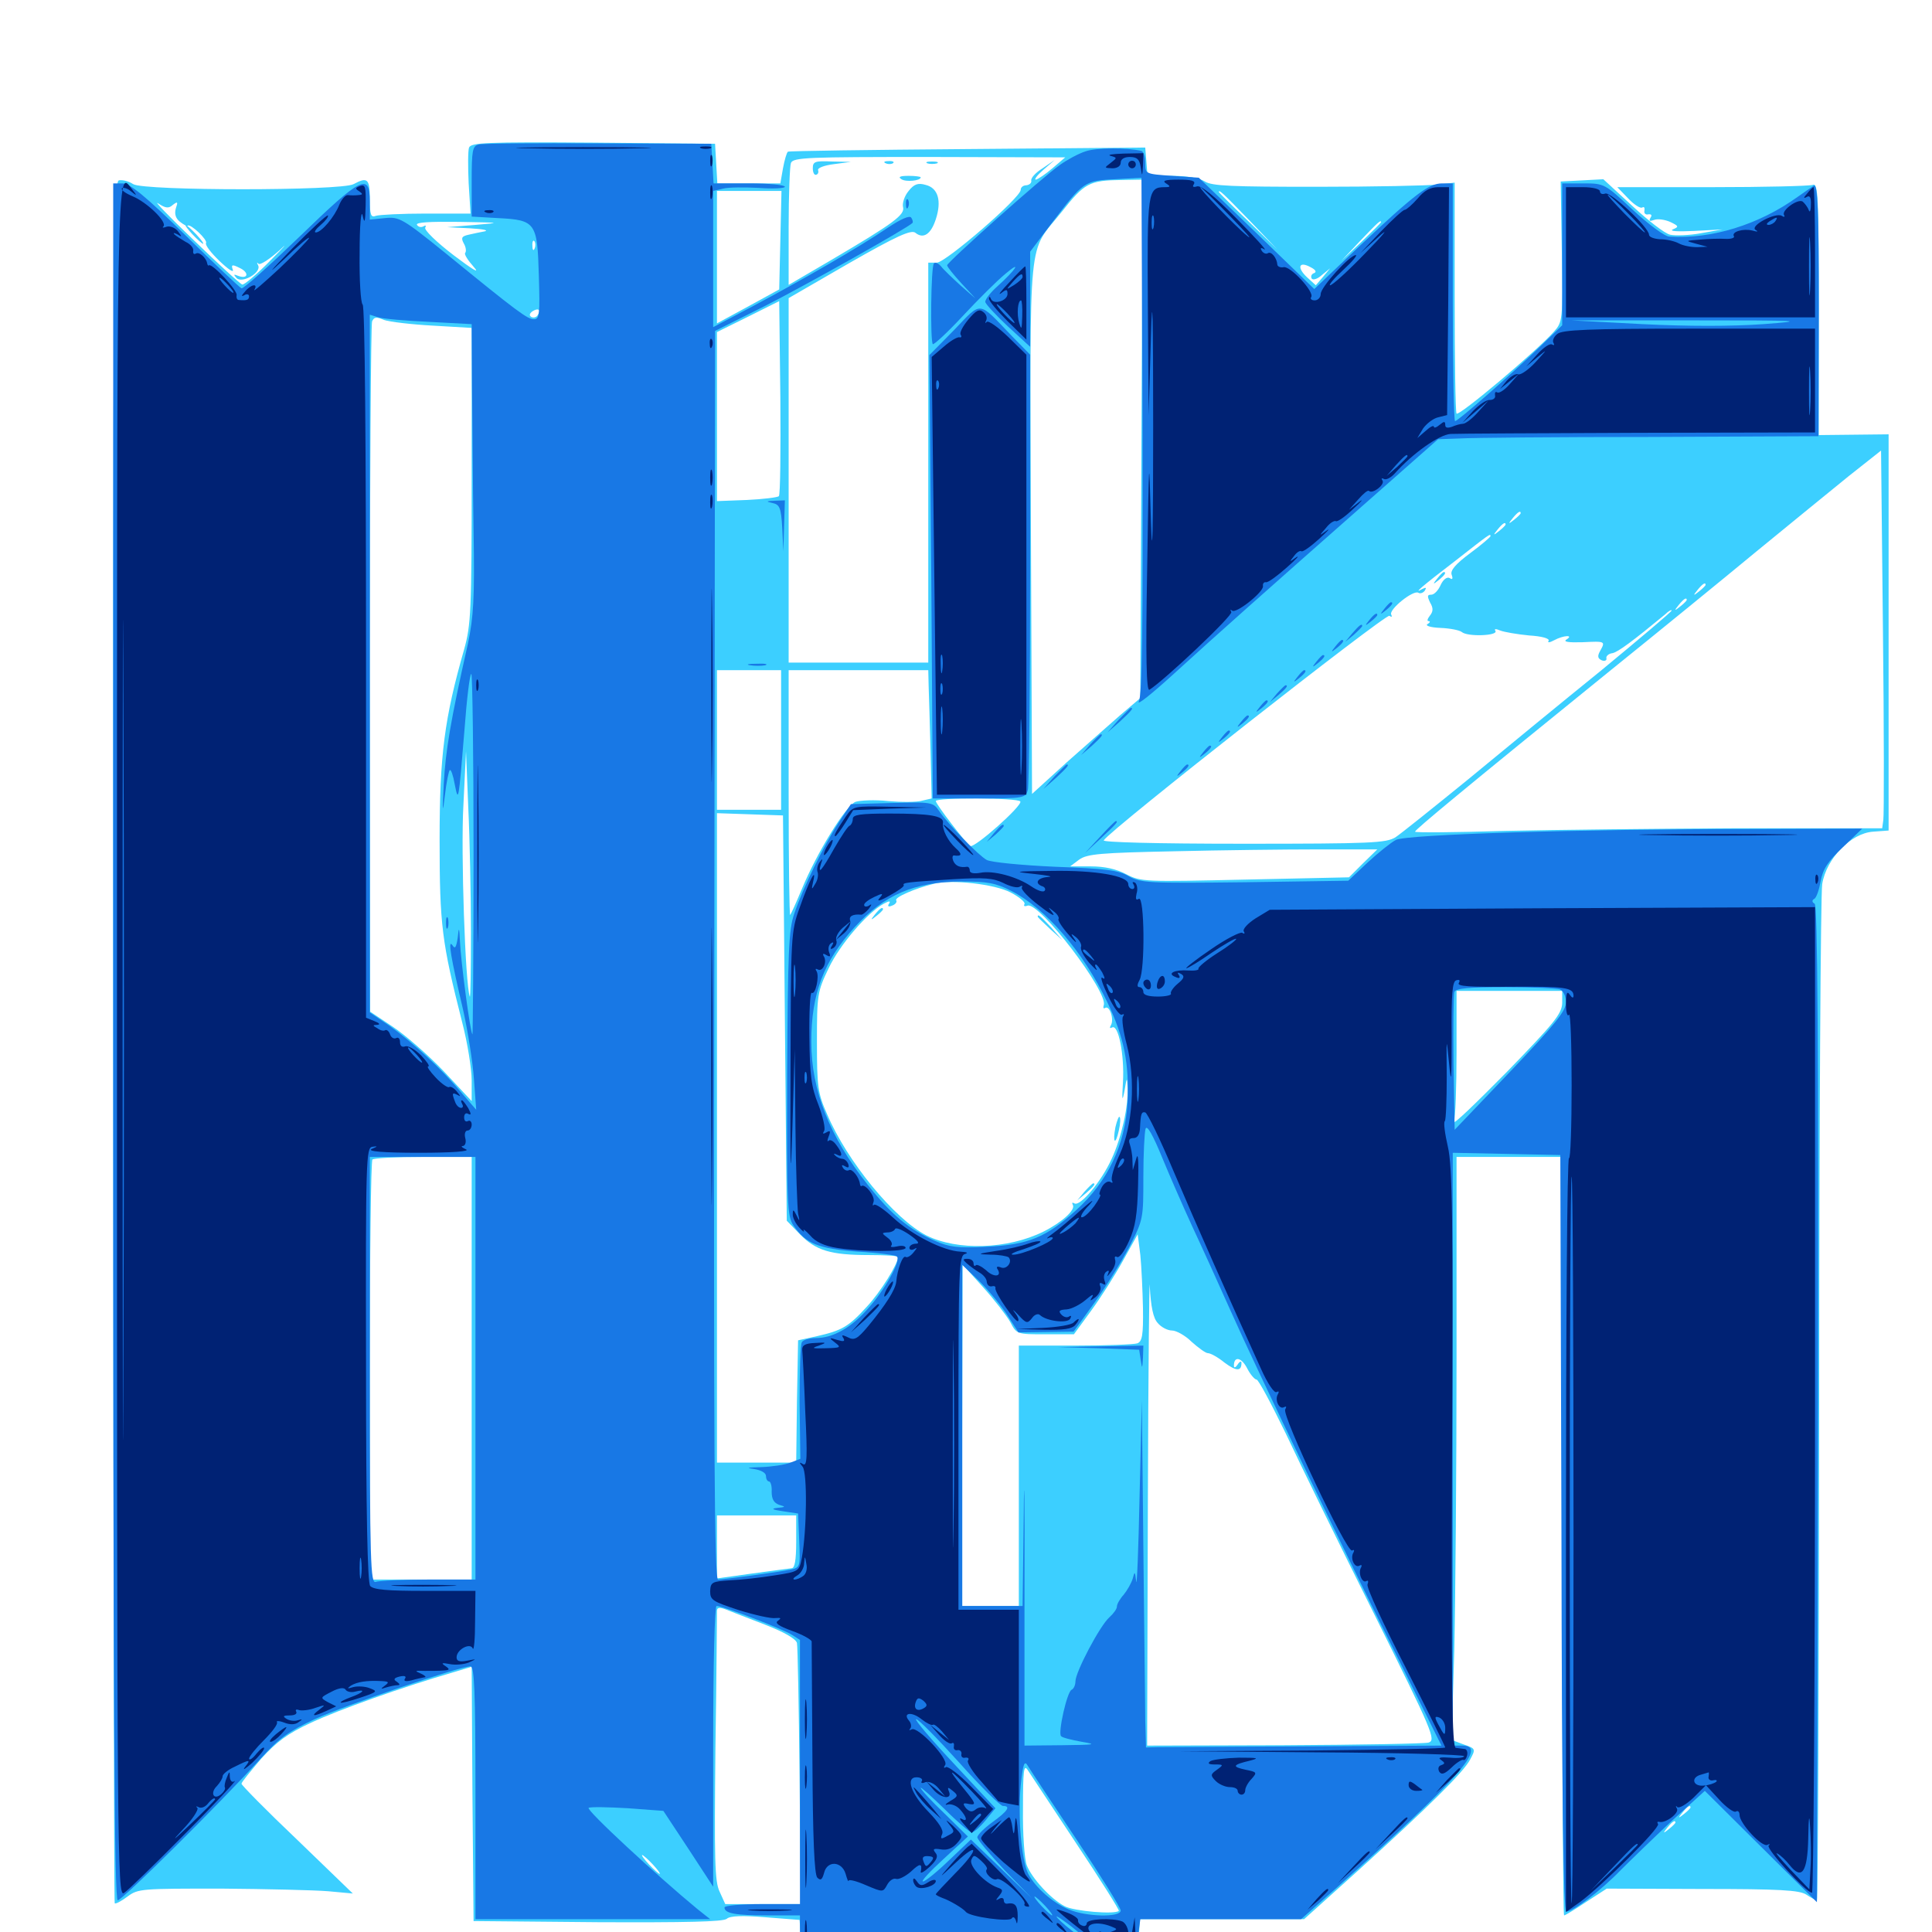<svg xmlns="http://www.w3.org/2000/svg" viewBox="0 -1000 1000 1000">
	<path fill="#3ccfff" d="M242.773 -923.633C242.188 -921.875 242.188 -913.477 242.578 -905.078L243.555 -889.453H220.508C208.008 -889.453 196.289 -888.867 194.531 -888.281C191.992 -887.305 191.406 -888.672 191.406 -897.07C191.406 -907.422 190.234 -908.594 183.008 -904.688C176.367 -901.172 74.609 -901.172 68.945 -904.688C66.602 -906.25 63.281 -907.031 61.523 -906.641C58.789 -906.055 58.398 -866.016 58.594 -460.938C58.594 -216.016 58.984 -15.43 59.375 -14.844C59.961 -14.453 62.891 -16.016 66.016 -18.359C71.484 -22.461 73.438 -22.461 114.453 -22.461C137.891 -22.266 162.891 -21.68 169.922 -21.094L182.617 -19.922L153.906 -47.656C137.891 -62.891 125 -75.977 125 -76.758C125 -77.539 129.688 -83.203 135.156 -89.648C143.164 -98.438 148.828 -102.734 161.133 -108.398C175.391 -115.039 208.203 -126.758 233.789 -134.18L244.141 -137.305L244.531 -71.484L245.117 -5.664L309.375 -5.078C354.688 -4.883 374.414 -5.273 376.172 -6.836C377.93 -8.398 384.375 -8.594 396.289 -7.617L413.867 -6.25L414.453 2.539L415.039 11.328L501.953 11.523L588.867 11.914L589.453 2.539L590.039 -6.641H632.617H675L702.344 -31.25C739.453 -64.844 757.617 -82.812 760.938 -89.258C763.867 -94.727 763.867 -94.922 757.617 -97.07L751.367 -99.414L752.734 -146.094C753.32 -171.875 753.906 -239.648 753.906 -297.07V-401.172H781.25H808.594V-204.883C808.594 -96.875 808.984 -8.594 809.57 -8.594C810.156 -8.594 815.234 -11.719 821.094 -15.625L831.641 -22.461L881.055 -22.266C921.094 -22.266 931.445 -21.68 934.961 -19.336C937.305 -17.773 939.844 -16.406 940.43 -16.406C941.016 -16.406 941.406 -132.617 941.602 -274.805C941.602 -416.797 942.383 -537.305 943.164 -542.383C945.312 -555.664 958.008 -568.75 969.531 -569.531L977.539 -570.117V-672.656V-775.195L959.57 -775L941.406 -774.805V-840.234C941.406 -899.023 941.016 -905.469 938.281 -904.297C936.523 -903.711 913.086 -903.125 886.133 -903.125H837.109L842.773 -897.266C845.703 -894.141 849.023 -891.992 850 -892.578C850.977 -893.164 851.367 -892.578 851.172 -891.016C850.781 -889.648 851.758 -888.672 853.125 -889.062C854.688 -889.258 855.273 -888.672 854.297 -887.305C853.32 -885.547 853.906 -885.352 856.055 -886.133C858.008 -886.914 861.719 -886.328 864.453 -885.156C868.945 -883.008 869.141 -882.617 865.82 -881.25C863.867 -880.273 868.555 -880.078 876.953 -880.469L891.602 -881.25L880.469 -879.297C874.219 -878.125 866.992 -877.93 864.453 -878.516C861.719 -879.102 852.93 -885.938 844.727 -893.555L829.883 -907.227L818.945 -906.641L807.812 -906.055L808.398 -869.727C808.984 -833.984 808.789 -833.398 804.297 -828.32C795.703 -818.555 754.883 -784.18 753.906 -785.938C753.32 -786.719 752.93 -814.062 752.93 -846.484V-905.469L744.141 -904.492C739.258 -903.906 711.133 -903.32 681.641 -903.32C637.695 -903.32 627.344 -903.711 623.633 -906.055C620.898 -907.812 614.453 -908.984 606.641 -908.984H593.945L593.359 -916.406L592.773 -923.633L500.977 -922.852C450.586 -922.461 408.594 -921.875 407.812 -921.484C407.227 -921.094 406.055 -917.188 405.273 -912.891L403.906 -905.078H387.695H371.289L370.703 -915.43L370.117 -925.586L307.031 -926.172C251.367 -926.562 243.945 -926.172 242.773 -923.633ZM544.727 -912.891C541.016 -909.766 537.305 -907.227 536.133 -907.031C535.156 -907.031 536.914 -909.375 540.039 -912.109L545.898 -917.188L539.648 -912.891C536.133 -910.742 533.398 -907.812 533.789 -906.445C533.984 -905.273 532.812 -904.297 531.25 -904.102C529.688 -904.102 528.32 -903.125 528.32 -901.758C528.32 -897.656 489.648 -864.258 484.961 -864.062H480.469V-760.547V-657.031H444.336H408.203V-751.367V-845.703L439.648 -863.867C464.258 -877.93 471.68 -881.25 473.828 -879.492C477.93 -876.172 481.836 -878.711 484.375 -886.523C487.5 -896.094 485.547 -902.734 479.102 -904.297C475.195 -905.469 473.047 -904.688 470.312 -901.172C468.164 -898.633 466.992 -894.922 467.383 -892.969C468.555 -888.867 463.086 -884.766 430.273 -865.43L408.203 -852.539V-882.617C408.203 -899.023 408.789 -914.062 409.375 -915.625C410.547 -918.555 418.164 -918.75 481.055 -918.75L551.367 -918.555ZM590.82 -772.852L590.234 -638.672L579.883 -629.883C574.023 -624.805 561.523 -613.672 551.758 -605.078L534.18 -589.062L533.594 -727.539C533.203 -883.203 531.641 -867.969 549.609 -890.43C561.328 -905.273 563.867 -906.641 580.469 -906.836L591.406 -907.031ZM403.906 -875.781L403.32 -850.195L387.305 -841.406L371.094 -832.617V-866.797V-901.172H387.695H404.492ZM479.297 -900C475.195 -901.562 475 -901.562 473.633 -899.219C473.047 -898.047 473.828 -897.852 475.391 -898.438C477.539 -899.219 479.102 -898.047 480.273 -895.117C482.031 -890.625 482.227 -890.625 482.227 -894.531C482.422 -896.875 481.055 -899.414 479.297 -900ZM646.484 -886.133L661.133 -870.898L646.094 -885.547C637.695 -893.555 630.859 -900.391 630.859 -900.586C630.859 -902.148 633.008 -900 646.484 -886.133ZM89.453 -893.945C91.992 -895.898 92.188 -895.508 91.016 -892.188C90.234 -889.453 90.82 -887.109 92.969 -885.352C94.922 -883.789 96.68 -882.812 97.07 -883.203C98.633 -884.375 107.617 -875.781 106.641 -874.219C106.055 -873.242 109.18 -869.141 113.672 -864.844C117.969 -860.742 121.094 -858.594 120.508 -860.352C119.531 -863.086 120.117 -863.281 124.023 -861.328C129.102 -858.984 128.516 -855.273 123.242 -857.227C120.898 -858.203 120.703 -858.008 122.461 -856.055C125.391 -853.125 135.547 -858.984 133.594 -862.695C132.812 -864.062 133.008 -864.453 133.789 -863.477C134.766 -862.695 139.453 -865.82 144.531 -870.312C149.414 -875 147.461 -872.656 140.234 -865.43C133.008 -858.008 126.172 -852.344 125.391 -852.734C124.414 -852.93 113.086 -863.281 100.391 -875.586C87.5 -887.891 79.297 -896.484 81.836 -894.727C85.742 -892.188 87.305 -891.992 89.453 -893.945ZM925.781 -896.289C925.781 -897.852 924.805 -897.461 920.703 -894.141C917.188 -891.406 917.188 -891.211 921.484 -893.359C923.828 -894.531 925.781 -895.898 925.781 -896.289ZM246.094 -883.594L231.445 -882.422L243.164 -881.836C249.609 -881.445 253.125 -880.859 250.977 -880.273C248.828 -879.883 245.117 -879.102 242.578 -878.516C239.062 -877.734 238.477 -876.953 240.039 -874.023C241.211 -872.07 241.406 -869.922 240.82 -869.141C240.039 -868.555 242.188 -865.234 245.312 -861.719C248.633 -858.008 244.531 -860.547 234.961 -867.773C225.977 -874.609 219.336 -881.055 220.117 -882.227C220.703 -883.203 220.312 -883.594 219.141 -882.812C217.969 -882.227 216.602 -882.422 215.82 -883.594C215.039 -884.961 222.461 -885.352 237.695 -885.156C259.57 -884.766 259.961 -884.766 246.094 -883.594ZM714.844 -884.961C714.844 -884.766 710.156 -880.078 704.688 -874.805L694.336 -865.039L704.102 -875.391C713.086 -884.766 714.844 -886.523 714.844 -884.961ZM276.758 -871.484C276.172 -869.922 275.586 -870.508 275.586 -872.656C275.391 -874.805 275.977 -875.977 276.562 -875.195C277.148 -874.609 277.344 -872.852 276.758 -871.484ZM680.078 -858.594C678.906 -858.203 678.32 -857.031 678.906 -855.859C679.492 -854.883 681.836 -855.469 684.18 -857.617L688.477 -861.133L684.766 -856.641L681.055 -852.344L676.562 -856.445C671.094 -861.523 672.266 -865.039 678.32 -861.719C681.055 -860.352 681.641 -859.18 680.078 -858.594ZM403.125 -743.164C402.539 -742.578 395.117 -741.602 386.523 -741.211L371.094 -740.625V-784.375V-828.125L387.305 -836.133L403.32 -844.141L403.906 -794.336C404.102 -766.797 403.906 -743.75 403.125 -743.164ZM278.32 -836.914C277.734 -835.742 276.172 -835.352 275 -835.938C273.828 -836.719 274.023 -837.695 275.586 -838.867C278.711 -840.82 280.078 -839.648 278.32 -836.914ZM224.219 -831.445L244.141 -830.273V-753.906C244.141 -683.203 243.75 -676.562 240.234 -663.867C230.078 -628.32 227.539 -609.375 227.539 -565.234C227.539 -520.898 228.711 -512.305 239.258 -470.703C241.992 -460.156 244.141 -446.68 244.141 -440.82V-430.078L229.688 -445.508C221.68 -453.906 209.766 -464.258 203.32 -468.555L191.602 -476.367L191.406 -653.516C191.406 -750.781 191.992 -831.836 192.578 -833.594C193.555 -835.938 194.727 -836.133 198.828 -834.375C201.758 -833.398 213.086 -832.031 224.219 -831.445ZM974.805 -575.586L974.219 -571.289H899.609C858.789 -571.094 804.297 -570.508 778.906 -569.922C753.32 -569.141 732.422 -568.945 732.422 -569.531C732.422 -570.508 756.836 -590.82 833.984 -653.32C858.203 -672.852 891.992 -700.391 908.984 -714.453C926.172 -728.516 947.656 -746.094 956.836 -753.516L973.633 -766.797L974.609 -673.438C975.195 -621.875 975.195 -577.93 974.805 -575.586ZM796.875 -742.188C796.875 -743.75 795.312 -742.773 792.773 -739.648C790.234 -736.523 790.43 -736.328 793.555 -738.867C795.312 -740.234 796.875 -741.797 796.875 -742.188ZM787.109 -734.375C787.109 -733.984 785.547 -732.422 783.789 -731.055C780.664 -728.516 780.469 -728.711 783.008 -731.836C785.547 -734.961 787.109 -735.938 787.109 -734.375ZM779.297 -728.516C779.297 -728.125 777.734 -726.562 775.977 -725.195C772.852 -722.656 772.656 -722.852 775.195 -725.977C777.734 -729.102 779.297 -730.078 779.297 -728.516ZM771.484 -722.461C771.484 -722.07 766.797 -717.969 760.938 -713.672C753.32 -708.008 750.586 -704.688 751.367 -702.539C752.148 -700.391 751.758 -699.805 750.391 -700.781C749.023 -701.562 747.07 -700.195 745.703 -697.266C744.531 -694.531 742.383 -692.188 740.82 -692.188C738.672 -692.188 738.672 -691.406 740.234 -688.086C741.992 -685.156 741.797 -683.398 740.039 -681.25C738.867 -679.688 738.477 -678.516 739.453 -678.516C740.43 -678.516 740.234 -677.734 738.867 -676.953C737.5 -676.172 740.43 -675.195 745.508 -675C750.391 -674.805 755.469 -673.828 756.641 -672.852C759.57 -670.312 775.586 -670.898 774.023 -673.438C773.242 -674.609 774.219 -674.609 776.562 -673.633C778.516 -672.852 785.352 -671.68 791.406 -671.094C798.047 -670.703 802.148 -669.531 801.562 -668.359C800.781 -667.188 802.148 -667.383 804.297 -668.555C809.375 -671.289 814.844 -671.484 810.742 -668.945C808.984 -667.773 811.914 -667.383 818.945 -667.578C831.055 -668.164 831.055 -668.164 828.125 -662.891C826.758 -660.352 826.953 -659.18 829.102 -658.203C830.664 -657.617 831.836 -658.203 831.445 -659.375C831.25 -660.352 832.617 -661.719 834.57 -661.914C837.5 -662.5 845.117 -668.164 861.914 -682.031C863.672 -683.789 865.234 -684.57 865.234 -683.984C865.234 -683.398 848.828 -669.531 828.711 -652.93C808.398 -636.523 777.539 -611.133 759.766 -596.484C741.992 -582.031 725.195 -568.555 722.266 -566.602C717.383 -563.672 709.961 -563.281 643.555 -563.281C597.656 -563.281 570.508 -564.062 571.289 -565.039C574.609 -570.508 717.188 -682.422 719.141 -681.25C720.312 -680.469 720.703 -680.664 720.117 -681.836C718.555 -684.375 731.641 -694.922 734.18 -693.164C735.156 -692.578 736.719 -693.164 737.5 -694.336C738.477 -695.898 738.086 -696.094 736.133 -695.117C731.055 -692.188 735.938 -696.484 753.32 -709.766C771.289 -723.828 771.484 -724.023 771.484 -722.461ZM882.812 -697.266C882.812 -696.875 881.25 -695.312 879.492 -693.945C876.367 -691.406 876.172 -691.602 878.711 -694.727C881.25 -697.852 882.812 -698.828 882.812 -697.266ZM873.047 -689.453C873.047 -689.062 871.484 -687.5 869.727 -686.133C866.602 -683.594 866.406 -683.789 868.945 -686.914C871.484 -690.039 873.047 -691.016 873.047 -689.453ZM404.297 -616.992V-580.859H387.695H371.094V-616.992V-653.125H387.695H404.297ZM480.664 -644.922C480.859 -640.234 481.25 -625.391 481.641 -611.719L482.227 -586.719L477.148 -585.547C474.414 -584.766 466.602 -584.766 459.766 -585.352C452.734 -586.133 445.117 -585.742 442.773 -584.961C437.891 -583.008 422.852 -558.789 415.039 -539.844C412.109 -532.812 409.375 -526.758 408.984 -526.367C408.594 -525.977 408.203 -554.297 408.203 -589.258V-653.125H444.336H480.469ZM243.75 -517.383C243.75 -498.047 243.555 -483.203 243.164 -484.18C240.82 -490.234 238.477 -558.984 239.844 -583.008L241.211 -611.133L242.383 -581.836C243.164 -565.82 243.75 -536.719 243.75 -517.383ZM528.125 -585.156C529.297 -583.008 504.297 -560.742 502.148 -562.109C500 -563.477 484.375 -583.789 484.375 -585.352C484.375 -587.305 526.953 -587.109 528.125 -585.156ZM406.25 -473.047L407.227 -368.164L414.062 -361.133C422.266 -352.734 429.883 -350.391 449.805 -350.391C458.008 -350.391 464.844 -350 464.844 -349.414C464.844 -345.898 455.664 -331.055 448.633 -323.633C439.258 -313.281 435.742 -311.328 422.852 -308.398L413.086 -306.25L412.5 -274.609L412.109 -242.969H391.602H371.094V-410.938V-579.102L388.281 -578.516L405.273 -577.93ZM705.469 -553.125L698.242 -545.898L644.531 -544.727C592.578 -543.555 590.625 -543.555 583.008 -547.461C577.93 -550.195 571.68 -551.562 564.648 -551.562H553.906L558.594 -555.078C562.695 -558.008 569.727 -558.594 607.422 -559.375C631.641 -559.961 665.234 -560.352 682.031 -560.352H712.891ZM523.047 -538.086C527.539 -535.742 530.859 -533.008 530.273 -532.031C529.688 -531.055 530.273 -530.664 531.836 -531.25C537.891 -533.398 573.828 -486.328 571.289 -479.688C570.898 -478.32 571.094 -477.734 572.07 -478.32C574.414 -479.688 576.758 -472.266 575 -469.336C574.219 -467.969 574.414 -467.578 575.586 -468.164C578.906 -470.117 582.031 -453.906 581.25 -440.039C580.664 -430.469 580.859 -429.297 582.031 -435.352C583.203 -442.578 583.398 -442.773 583.594 -437.109C584.18 -427.539 580.469 -411.133 575.391 -400.195C570.117 -388.477 558.984 -375.195 556.055 -377.148C555.078 -377.734 554.688 -377.539 555.273 -376.367C556.836 -373.828 549.805 -367.383 540.039 -362.5C521.484 -353.32 495.508 -352.539 479.492 -360.547C462.891 -369.141 438.477 -398.828 428.125 -423.242C423.242 -434.18 422.852 -437.695 422.852 -460.742C422.852 -484.961 423.047 -486.719 428.906 -498.828C434.57 -510.938 449.023 -527.734 457.422 -532.227C460.352 -533.789 461.133 -533.789 460.156 -532.227C459.18 -530.859 459.961 -530.469 461.719 -531.25C463.477 -531.836 464.453 -533.203 463.867 -533.984C462.891 -535.547 473.828 -540.234 483.398 -542.578C492.578 -544.922 514.844 -542.383 523.047 -538.086ZM808.594 -480.859C808.398 -475.195 804.492 -470.508 779.883 -445.117C764.062 -429.102 751.953 -417.383 752.539 -419.336C753.32 -421.289 753.906 -437.5 753.906 -455.078V-487.109H781.25H808.594ZM244.141 -291.797V-182.422H217.773H191.406V-290.43C191.406 -350 191.992 -399.219 192.773 -399.805C193.359 -400.586 205.273 -401.172 219.141 -401.172H244.141ZM591.602 -322.852C591.797 -308.984 591.211 -305.664 588.672 -304.688C586.914 -304.102 572.461 -303.516 556.445 -303.516H527.344V-236.133V-168.75H512.695H498.047V-257.227L498.242 -345.508L508.789 -333.789C514.648 -327.344 520.898 -319.141 522.852 -315.82C526.172 -309.375 526.367 -309.375 541.016 -309.375H555.859L564.844 -321.68C569.727 -328.32 577.148 -340.039 581.25 -347.461L588.867 -361.133L590.234 -350.391C590.82 -344.531 591.406 -332.031 591.602 -322.852ZM599.219 -315.234C600.977 -313.086 604.297 -311.328 606.641 -311.328C608.789 -311.328 613.477 -308.789 616.797 -305.469C620.312 -302.344 624.023 -299.609 625.195 -299.609C626.562 -299.609 630.469 -297.461 633.789 -294.727C639.844 -290.234 642.578 -290.039 642.578 -294.531C642.578 -295.703 641.602 -295.312 640.625 -293.75C639.453 -291.992 638.672 -291.797 638.672 -293.164C638.672 -298.242 642.578 -297.461 645.508 -291.797C647.07 -288.672 649.414 -285.938 650.391 -285.938C651.367 -285.938 658.008 -273.438 665.43 -258.203C672.656 -242.773 693.164 -200.781 711.133 -164.844C741.602 -103.516 743.359 -99.414 739.453 -98.047C737.305 -97.461 703.516 -96.875 664.648 -96.68L593.75 -96.484L594.141 -223.047C594.336 -292.578 594.922 -342.578 595.117 -334.18C595.703 -323.633 596.875 -317.773 599.219 -315.234ZM412.109 -201.953C412.109 -192.383 411.328 -188.281 409.766 -188.281C408.398 -188.086 399.023 -186.914 389.258 -185.547L371.094 -183.008V-199.414V-215.625H391.602H412.109ZM395.703 -159.18C405.859 -155.273 411.914 -151.758 412.5 -149.609C412.891 -147.852 413.477 -116.602 413.867 -80.469L414.453 -14.453H394.922H375.391L372.461 -20.898C369.922 -26.172 369.727 -37.5 370.312 -95.508C370.898 -133.203 371.094 -165.039 371.094 -166.211C371.094 -167.969 372.461 -168.164 375.586 -166.992C377.93 -166.016 387.109 -162.5 395.703 -159.18ZM557.031 -45.898C569.531 -27.148 579.492 -11.328 579.102 -10.938C577.148 -8.984 556.055 -10.742 551.172 -13.281C543.945 -16.992 533.984 -27.93 531.445 -34.57C530.273 -37.695 529.297 -50.781 529.492 -63.867C529.492 -83.203 529.883 -86.914 531.836 -83.984C533.203 -81.836 544.531 -64.844 557.031 -45.898ZM875 -64.453C875 -64.062 873.438 -62.5 871.68 -61.133C868.555 -58.594 868.359 -58.789 870.898 -61.914C873.438 -65.039 875 -66.016 875 -64.453ZM330.664 -61.914C333.984 -62.305 331.25 -62.695 324.219 -62.695C317.188 -62.695 314.453 -62.305 317.969 -61.914C321.289 -61.523 327.148 -61.523 330.664 -61.914ZM867.188 -56.641C867.188 -56.25 865.625 -54.688 863.867 -53.32C860.742 -50.781 860.547 -50.977 863.086 -54.102C865.625 -57.227 867.188 -58.203 867.188 -56.641ZM337.891 -34.961C340.43 -32.227 341.992 -30.078 341.406 -30.078C341.016 -30.078 338.477 -32.227 335.938 -34.961C333.398 -37.695 331.836 -39.844 332.422 -39.844C332.812 -39.844 335.352 -37.695 337.891 -34.961ZM420.703 -912.891C420.703 -910.742 421.484 -909.18 422.461 -909.57C423.438 -909.766 423.828 -910.938 423.438 -911.914C423.047 -913.086 426.758 -914.453 431.641 -915.039L440.43 -916.211L430.664 -916.406C421.875 -916.797 420.703 -916.406 420.703 -912.891ZM458.594 -915.43C457.031 -916.016 457.617 -916.602 459.766 -916.602C461.914 -916.797 463.086 -916.211 462.305 -915.625C461.719 -915.039 459.961 -914.844 458.594 -915.43ZM480.078 -915.43C478.711 -916.016 479.688 -916.406 482.422 -916.406C485.156 -916.406 486.133 -916.016 484.961 -915.43C483.594 -915.039 481.25 -915.039 480.078 -915.43ZM466.602 -907.227C464.648 -908.398 465.82 -908.984 470.312 -908.984C473.633 -908.984 476.562 -908.594 476.562 -908.203C476.562 -906.445 468.945 -905.664 466.602 -907.227ZM99.609 -878.711C102.148 -875.977 104.688 -873.828 105.078 -873.828C105.664 -873.828 104.102 -875.977 101.562 -878.711C99.023 -881.445 96.484 -883.594 96.094 -883.594C95.508 -883.594 97.07 -881.445 99.609 -878.711ZM743.945 -700.586C741.406 -697.461 741.602 -697.266 744.727 -699.805C747.852 -702.344 748.828 -703.906 747.266 -703.906C746.875 -703.906 745.312 -702.344 743.945 -700.586ZM452.93 -526.758C450.391 -523.633 450.586 -523.438 453.711 -525.977C455.469 -527.344 457.031 -528.906 457.031 -529.297C457.031 -530.859 455.469 -529.883 452.93 -526.758ZM537.109 -525.586C537.109 -525.195 540.039 -522.461 543.555 -519.141L549.805 -513.477L544.141 -519.922C538.672 -525.781 537.109 -527.148 537.109 -525.586ZM577.344 -416.602C575.781 -408.398 577.344 -406.836 579.102 -414.844C579.883 -418.164 580.078 -421.484 579.492 -421.875C579.102 -422.461 578.125 -419.922 577.344 -416.602ZM561.328 -383.203L557.617 -378.711L562.109 -382.422C566.211 -385.938 567.383 -387.5 565.82 -387.5C565.43 -387.5 563.477 -385.547 561.328 -383.203Z"/>
	<path fill="#1878e5" d="M247.656 -925.195C244.531 -924.414 244.141 -921.875 244.141 -906.055V-887.891L257.812 -887.109C277.344 -886.133 278.125 -884.766 278.906 -857.227C279.492 -837.5 279.297 -834.766 276.367 -834.766C273.047 -834.766 267.969 -838.477 230.859 -868.75C208.398 -886.914 206.641 -887.891 199.219 -887.109L191.406 -886.328V-895.703C191.406 -910.742 187.109 -908.594 155.078 -877.539C139.453 -862.5 125.977 -850.391 125 -850.781C124.023 -851.172 110.938 -863.477 95.898 -878.32C75.391 -898.438 67.188 -905.078 63.477 -905.078H58.594V-460.742C58.594 -113.281 59.18 -16.406 60.938 -16.406C63.281 -16.406 112.891 -65.625 135.352 -90.234C144.336 -100.195 149.805 -104.102 162.891 -110.156C178.125 -117.188 238.086 -137.5 243.555 -137.5C245.508 -137.5 246.094 -124.805 246.094 -72.07V-6.641H306.836H367.578L360.938 -11.914C339.844 -29.297 303.125 -63.281 304.688 -64.258C305.664 -64.844 314.844 -64.648 325 -64.062L343.359 -62.695L356.25 -43.164L369.141 -23.438V-96.094C369.141 -139.648 369.922 -168.75 370.898 -168.75C374.219 -168.75 405.078 -156.836 409.766 -153.906L414.062 -151.172V-82.812V-14.453H394.531C383.789 -14.453 375 -13.672 375 -12.695C375 -9.57 380.859 -8.594 397.656 -8.594H414.062V1.172V10.938L493.75 11.328C537.5 11.719 576.562 11.719 580.469 11.328C587.305 10.742 587.695 10.352 589.062 1.953L590.234 -6.641H631.836H673.438L691.797 -22.852C755.469 -79.688 770.312 -96.484 756.836 -96.484H751.953V-249.805V-403.32L779.883 -402.734L807.617 -402.148L808.203 -206.445C808.398 -69.531 809.18 -10.547 810.742 -10.547C814.258 -10.547 828.711 -21.484 838.867 -32.031C844.336 -37.5 856.25 -49.023 865.43 -57.617L882.422 -73.047L911.328 -44.336L940.43 -15.43L941.016 -273.047C941.211 -460.352 940.82 -531.25 939.258 -532.227C937.891 -533.008 937.695 -533.984 939.062 -534.766C940.234 -535.352 941.602 -539.648 942.383 -543.945C943.555 -550.195 946.094 -554.102 953.906 -561.523L963.867 -571.094L908.203 -570.898C818.164 -570.898 727.93 -568.164 722.461 -565.234C719.922 -563.867 713.281 -558.594 707.812 -553.516L697.852 -544.141L644.336 -543.359C594.141 -542.773 590.43 -542.969 584.18 -546.484C578.906 -549.609 572.266 -550.391 546.094 -551.367C528.516 -552.148 512.891 -553.711 510.742 -554.883C506.445 -557.227 491.016 -573.047 485.938 -580.469C483.008 -584.766 481.836 -584.961 461.719 -584.375L440.43 -583.789L433.984 -574.023C426.367 -562.305 415.625 -540.625 411.133 -527.148C408.203 -518.75 407.812 -507.617 407.422 -444.141C407.227 -376.367 407.422 -370.508 410.742 -365.625C417.188 -356.25 423.438 -353.711 443.945 -352.148C454.492 -351.562 463.672 -350.391 464.258 -349.609C466.406 -347.461 458.008 -332.422 449.414 -322.852C440.625 -312.695 431.055 -307.422 422.266 -307.422C418.945 -307.422 415.625 -306.445 415.039 -305.273C414.258 -304.297 413.867 -290.234 413.867 -274.023L414.258 -244.922L409.18 -242.969C406.25 -241.797 399.414 -240.82 393.945 -240.625C386.914 -240.43 385.742 -240.234 390.234 -239.648C393.945 -239.062 396.484 -237.695 396.484 -235.938C396.484 -234.375 397.266 -233.203 398.047 -233.203C398.828 -233.203 399.609 -230.859 399.414 -227.93C399.414 -224.023 400.586 -222.07 403.32 -221.094C406.836 -220.117 406.641 -219.922 402.344 -219.531C398.828 -219.141 399.805 -218.555 405.273 -217.773L413.086 -216.602L413.672 -202.539C414.258 -188.672 414.258 -188.672 408.789 -187.5C403.125 -186.328 375.781 -182.617 371.68 -182.422C369.727 -182.422 369.336 -251.172 369.727 -505.469L370.117 -828.711L395.898 -841.602C416.992 -852.344 469.531 -881.836 472.266 -884.57C472.656 -884.961 472.461 -886.133 471.68 -887.305C470.898 -888.672 466.406 -886.719 459.375 -882.031C444.727 -872.07 416.211 -855.664 390.234 -841.797L369.141 -830.664V-865.82V-901.172L374.219 -902.344C376.953 -903.125 385.352 -903.125 392.773 -902.734C400.195 -902.148 406.25 -902.539 406.25 -903.32C406.25 -904.297 397.852 -905.078 387.891 -905.078H369.336L368.75 -915.43L368.164 -925.586L309.57 -925.781C277.344 -925.977 249.414 -925.781 247.656 -925.195ZM222.266 -833.398L244.141 -832.227L244.336 -799.805C244.531 -782.031 244.727 -748.438 245.117 -725.391C245.703 -689.844 245.117 -680.859 242.188 -666.797C233.008 -626.172 230.664 -611.328 229.688 -594.336C228.906 -579.297 229.102 -578.32 230.273 -588.281C231.055 -594.922 232.227 -600.977 232.812 -601.367C233.398 -601.953 234.57 -598.633 235.352 -594.141C237.305 -584.375 237.305 -584.57 240.43 -622.461C241.602 -638.281 243.164 -651.172 243.945 -651.172C244.531 -651.172 245.117 -608.984 245.117 -557.617C245.117 -506.055 244.727 -464.258 244.531 -464.648C243.359 -465.625 238.477 -502.93 238.086 -512.5C237.695 -520.312 237.5 -520.508 236.914 -514.648C236.133 -509.57 235.547 -508.594 234.18 -510.742C231.641 -514.258 233.398 -504.102 239.648 -477.539C242.188 -466.211 244.727 -450 245.312 -441.406L246.484 -425.586L238.867 -434.375C228.32 -447.07 213.477 -460.547 201.758 -468.945L191.406 -475.977V-656.641V-837.109L195.898 -835.742C198.242 -834.961 210.156 -833.984 222.266 -833.398ZM523.438 -538.867C541.406 -529.688 560.547 -507.617 573.242 -481.055C581.836 -463.086 584.57 -449.219 583.594 -429.297C582.422 -407.617 573.438 -388.477 557.031 -373.633C541.602 -359.57 532.227 -355.664 510.547 -354.688C495.703 -353.906 491.211 -354.492 483.789 -357.812C470.508 -363.672 461.523 -371.094 449.023 -386.914C429.492 -411.523 419.922 -435.547 419.922 -460.742C419.922 -485.742 426.367 -502.539 442.383 -520.117C457.812 -536.914 473.242 -543.555 497.656 -543.75C511.133 -543.75 515.43 -542.969 523.438 -538.867ZM808.398 -533.203C808.789 -533.594 776.172 -533.984 735.742 -533.984C687.305 -533.984 661.914 -533.203 661.133 -532.031C660.156 -530.664 683.008 -530.273 733.789 -531.25C774.414 -532.031 808.008 -532.812 808.398 -533.203ZM904.883 -532.617C922.266 -532.812 908.008 -533.203 873.047 -533.203C838.086 -533.203 823.828 -532.812 841.406 -532.617C858.789 -532.227 887.305 -532.227 904.883 -532.617ZM807.422 -487.891C809.18 -487.109 810.547 -484.375 810.547 -481.25C810.547 -476.758 804.883 -469.727 781.836 -445.508L752.93 -415.234L752.344 -449.609C752.148 -468.555 752.344 -485.156 752.734 -486.523C753.516 -488.477 760.352 -489.062 779.102 -489.062C792.969 -489.062 805.664 -488.477 807.422 -487.891ZM617.188 -365.039C621.68 -355.469 630.469 -336.133 636.719 -322.07C650.781 -290.43 697.656 -192.969 725.391 -138.086L746.094 -96.484L675.781 -96.094C637.109 -95.898 602.734 -95.703 599.219 -95.703L593.164 -95.508L592.773 -109.18C592.773 -116.797 592.188 -157.227 591.797 -199.023L591.016 -275.195L589.844 -225.391C589.258 -198.047 588.477 -178.32 588.086 -181.445C587.5 -186.719 587.305 -186.914 586.328 -183.008C585.547 -180.469 583.398 -176.758 581.641 -174.609C579.688 -172.461 578.125 -169.727 578.125 -168.555C578.125 -167.188 576.367 -164.844 574.219 -162.891C569.336 -158.594 556.641 -134.57 556.641 -129.688C556.641 -127.734 555.664 -125.781 554.688 -125.391C552.344 -124.609 547.461 -102.93 549.219 -101.367C549.805 -100.586 554.688 -99.414 559.961 -98.438C568.164 -97.07 566.797 -96.875 549.805 -96.68L530.273 -96.484V-179.883C530.469 -225.977 530.078 -242.188 529.883 -216.211L529.297 -168.75H513.672H498.047V-257.031V-345.312L507.031 -336.719C511.914 -331.836 518.359 -324.023 521.484 -319.141L527.148 -310.352L541.406 -310.547L555.664 -310.742L566.406 -325.586C572.266 -333.789 580.469 -346.875 584.57 -354.688C591.797 -368.75 591.797 -369.336 591.797 -390.82C591.797 -402.734 592.383 -414.062 592.969 -415.82C593.75 -417.773 596.68 -412.695 601.562 -400.781C605.664 -390.82 612.695 -374.805 617.188 -365.039ZM246.094 -291.797V-182.422H221.875C208.594 -182.422 196.289 -181.836 194.531 -181.25C191.797 -180.078 191.406 -190.625 191.406 -290.625V-401.172H218.75H246.094ZM496.484 -87.695C507.422 -75.391 517.773 -65.234 519.141 -65.234C523.438 -65.234 521.484 -62.5 513.672 -56.836C509.375 -53.711 505.859 -50.195 505.859 -49.023C505.859 -47.852 512.305 -40.234 519.922 -32.031L534.18 -17.383L518.359 -32.617L502.539 -47.852L491.211 -37.109C484.961 -31.055 478.906 -26.172 477.734 -26.172C476.562 -26.172 481.445 -31.445 488.281 -37.695L500.977 -49.414L488.867 -61.328C482.031 -67.773 476.562 -73.828 476.562 -74.609C476.562 -75.195 482.031 -70.312 488.867 -63.672C495.508 -57.031 501.953 -51.562 502.93 -51.562C504.102 -51.562 507.227 -54.297 510.156 -57.812L515.234 -64.062L493.75 -87.109C481.836 -99.805 473.047 -110.156 474.219 -110.156C475.391 -110.156 485.352 -100 496.484 -87.695ZM557.227 -47.852C569.727 -29.102 580.078 -12.5 580.078 -11.133C580.078 -7.422 562.109 -7.812 553.125 -11.719C544.922 -15.039 535.938 -23.047 532.227 -30.078C528.711 -37.109 526.758 -59.57 528.32 -75.781C529.492 -87.305 530.273 -89.062 532.031 -85.938C533.203 -83.984 544.531 -66.797 557.227 -47.852ZM541.016 -13.477C543.555 -10.742 545.117 -8.594 544.531 -8.594C544.141 -8.594 541.602 -10.742 539.062 -13.477C536.523 -16.211 534.961 -18.359 535.547 -18.359C535.938 -18.359 538.477 -16.211 541.016 -13.477ZM562.5 4.492C562.5 4.883 558.984 2.539 554.688 -0.781C550.391 -4.102 546.875 -7.422 546.875 -8.008C546.875 -8.398 550.391 -6.055 554.688 -2.734C558.984 0.586 562.5 3.906 562.5 4.492ZM230.859 -522.266C230.859 -519.531 231.25 -518.555 231.836 -519.922C232.227 -521.094 232.227 -523.438 231.836 -524.805C231.25 -525.977 230.859 -525 230.859 -522.266ZM568.75 -302.148L589.648 -301.367L590.43 -296.094C591.211 -291.211 591.211 -291.406 591.602 -297.266L591.797 -303.516L569.922 -303.125L547.852 -302.734ZM561.914 -921.68C558.203 -920.508 552.148 -917.188 548.633 -914.648C539.648 -908.398 490.234 -864.258 490.234 -862.695C490.234 -861.914 493.555 -857.812 497.656 -853.32L504.883 -845.508L497.07 -852.344C492.969 -856.055 488.281 -860.547 487.109 -862.109C485.742 -863.672 484.18 -864.453 483.398 -863.672C481.836 -862.109 481.445 -823.438 482.812 -821.875C483.398 -821.484 490.234 -827.734 498.047 -836.133C505.859 -844.531 515.82 -854.492 520.312 -858.203C529.297 -865.82 525.781 -860.352 516.211 -851.758C512.695 -848.633 509.961 -845.117 509.961 -843.75C510.156 -842.578 515.43 -836.914 521.68 -831.055L533.203 -820.508V-845.117V-869.727L544.727 -884.961C560.742 -906.055 561.328 -906.445 577.148 -907.227L590.82 -908.008L591.406 -774.609C591.602 -675.586 591.211 -640.039 589.453 -636.914C588.281 -634.57 595.898 -640.625 606.641 -650.391C631.055 -672.656 655.078 -693.945 704.688 -737.695L744.336 -772.656L755.469 -773.047C761.523 -773.438 805.859 -773.828 853.906 -773.828L941.211 -774.219L941.406 -839.648C941.406 -891.211 940.82 -904.883 938.867 -903.906C937.695 -903.125 933.984 -900.586 930.664 -898.242C910.352 -883.594 885.938 -876.172 864.062 -877.539C861.719 -877.539 853.125 -883.984 845.117 -891.406C830.664 -904.883 830.469 -905.078 819.531 -905.078H808.594V-868.359V-831.641L797.461 -820.898C781.836 -805.859 754.688 -782.031 753.125 -782.031C752.539 -782.031 751.953 -809.766 751.953 -843.555V-905.078H746.484C739.648 -905.078 732.812 -900 703.516 -872.461L680.273 -850.391L650.391 -879.297L620.508 -908.008L606.641 -908.984C592.773 -909.961 592.773 -909.961 592.773 -915.625C592.773 -918.75 591.992 -921.484 590.82 -921.875C583.594 -923.633 567.578 -923.633 561.914 -921.68ZM912.695 -832.227C896.289 -831.055 873.828 -831.055 850.195 -832.227L813.477 -834.18H875.977C932.617 -834.18 936.133 -833.984 912.695 -832.227ZM468.945 -894.141C468.945 -891.992 469.531 -891.406 470.117 -892.969C470.703 -894.336 470.508 -896.094 469.922 -896.68C469.336 -897.461 468.75 -896.289 468.945 -894.141ZM493.945 -829.297L481.055 -816.211L482.031 -701.562L482.812 -586.719H506.836C530.078 -586.719 530.859 -586.914 532.031 -591.211C532.617 -593.555 533.203 -645.117 533.203 -705.859V-816.406L523.828 -825.977C506.055 -844.531 508.398 -844.336 493.945 -829.297ZM399.805 -739.648C403.516 -738.867 404.297 -737.305 404.883 -726.758L405.469 -714.648L405.859 -727.93L406.25 -741.016L400.977 -740.82C396.484 -740.625 396.289 -740.43 399.805 -739.648ZM716.602 -684.961C714.062 -681.836 714.258 -681.641 717.383 -684.18C720.508 -686.719 721.484 -688.281 719.922 -688.281C719.531 -688.281 717.969 -686.719 716.602 -684.961ZM708.789 -679.102C706.25 -675.977 706.445 -675.781 709.57 -678.32C711.328 -679.688 712.891 -681.25 712.891 -681.641C712.891 -683.203 711.328 -682.227 708.789 -679.102ZM700 -672.266L696.289 -667.773L700.781 -671.484C703.125 -673.633 705.078 -675.586 705.078 -675.977C705.078 -677.539 703.516 -676.367 700 -672.266ZM691.211 -665.43C688.672 -662.305 688.867 -662.109 691.992 -664.648C695.117 -667.188 696.094 -668.75 694.531 -668.75C694.141 -668.75 692.578 -667.188 691.211 -665.43ZM681.445 -657.617C678.906 -654.492 679.102 -654.297 682.227 -656.836C685.352 -659.375 686.328 -660.938 684.766 -660.938C684.375 -660.938 682.812 -659.375 681.445 -657.617ZM388.281 -655.664C385.742 -656.055 387.305 -656.445 391.602 -656.445C395.898 -656.641 397.852 -656.25 396.094 -655.664C394.141 -655.273 390.625 -655.273 388.281 -655.664ZM671.68 -649.805C669.141 -646.68 669.336 -646.484 672.461 -649.023C675.586 -651.562 676.562 -653.125 675 -653.125C674.609 -653.125 673.047 -651.562 671.68 -649.805ZM660.938 -641.016L657.227 -636.523L661.719 -640.234C665.82 -643.75 666.992 -645.312 665.43 -645.312C665.039 -645.312 663.086 -643.359 660.938 -641.016ZM652.148 -634.18C649.609 -631.055 649.805 -630.859 652.93 -633.398C656.055 -635.938 657.031 -637.5 655.469 -637.5C655.078 -637.5 653.516 -635.938 652.148 -634.18ZM578.906 -627.344L573.242 -620.898L579.688 -626.562C585.547 -632.031 586.914 -633.594 585.352 -633.594C584.961 -633.594 582.227 -630.664 578.906 -627.344ZM642.383 -626.367C639.844 -623.242 640.039 -623.047 643.164 -625.586C646.289 -628.125 647.266 -629.688 645.703 -629.688C645.312 -629.688 643.75 -628.125 642.383 -626.367ZM632.617 -618.555C630.078 -615.43 630.273 -615.234 633.398 -617.773C636.523 -620.312 637.5 -621.875 635.938 -621.875C635.547 -621.875 633.984 -620.312 632.617 -618.555ZM564.258 -614.648L559.57 -609.18L565.039 -613.867C569.922 -618.359 571.289 -619.922 569.727 -619.922C569.336 -619.922 566.992 -617.578 564.258 -614.648ZM622.852 -610.742C620.312 -607.617 620.508 -607.422 623.633 -609.961C626.758 -612.5 627.734 -614.062 626.172 -614.062C625.781 -614.062 624.219 -612.5 622.852 -610.742ZM545.703 -598.047L540.039 -591.602L546.484 -597.266C552.344 -602.734 553.711 -604.297 552.148 -604.297C551.758 -604.297 549.023 -601.367 545.703 -598.047ZM611.133 -600.977C608.594 -597.852 608.789 -597.656 611.914 -600.195C615.039 -602.734 616.016 -604.297 614.453 -604.297C614.062 -604.297 612.5 -602.734 611.133 -600.977ZM569.336 -566.797L561.523 -558.398L569.922 -566.211C577.539 -573.242 579.102 -575 577.539 -575C577.148 -575 573.438 -571.289 569.336 -566.797ZM514.453 -568.75L510.742 -564.258L515.234 -567.969C517.578 -570.117 519.531 -572.07 519.531 -572.461C519.531 -574.023 517.969 -572.852 514.453 -568.75Z"/>
	<path fill="#002274" d="M274.023 -923.242C258.203 -923.438 270.703 -923.828 301.758 -923.828C333.008 -923.828 345.898 -923.438 330.664 -923.242C315.43 -922.852 290.039 -922.852 274.023 -923.242ZM362.891 -923.242C361.523 -923.828 362.5 -924.219 365.234 -924.219C367.969 -924.219 368.945 -923.828 367.773 -923.242C366.406 -922.852 364.062 -922.852 362.891 -923.242ZM367.578 -916.797C367.578 -914.062 367.969 -913.086 368.555 -914.453C368.945 -915.625 368.945 -917.969 368.555 -919.336C367.969 -920.508 367.578 -919.531 367.578 -916.797ZM574.805 -919.336C578.32 -918.359 578.32 -918.359 574.805 -915.625C571.484 -913.086 571.484 -913.086 575.781 -912.891C578.32 -912.891 580.078 -914.062 580.078 -915.82C580.078 -917.578 581.836 -918.75 584.766 -918.75C588.477 -918.75 589.844 -917.578 590.43 -913.477C591.211 -908.398 591.211 -908.398 591.602 -914.453L591.797 -920.703L581.641 -920.508C575.977 -920.312 572.852 -919.922 574.805 -919.336ZM583.984 -914.844C583.984 -913.867 584.961 -912.891 585.938 -912.891C587.109 -912.891 587.891 -913.867 587.891 -914.844C587.891 -916.016 587.109 -916.797 585.938 -916.797C584.961 -916.797 583.984 -916.016 583.984 -914.844ZM603.516 -905.078C606.055 -903.516 605.859 -903.125 602.93 -903.125C593.945 -903.125 593.75 -900.977 594.141 -841.211L594.531 -784.961L595.703 -825C596.484 -852.539 596.875 -838.086 596.875 -779.102C596.875 -724.805 596.484 -706.836 595.703 -730.273C594.727 -766.797 594.727 -766.211 593.75 -704.492C592.969 -660.156 593.359 -642.188 594.922 -642.969C602.93 -648.047 638.281 -681.445 637.305 -683.203C636.719 -684.375 636.719 -684.766 637.695 -683.984C639.648 -682.031 654.297 -693.75 653.711 -696.68C653.516 -698.047 654.297 -698.828 655.273 -698.633C656.445 -698.438 661.133 -701.953 666.016 -706.25C670.898 -710.547 673.047 -712.891 670.898 -711.523C667.383 -708.984 667.188 -708.984 669.727 -712.109C671.094 -714.062 672.852 -715.234 673.633 -714.648C674.414 -714.258 678.516 -717.188 682.812 -721.094C687.109 -725 688.867 -726.953 686.719 -725.391C682.617 -722.461 682.617 -722.461 686.328 -726.758C688.281 -729.297 690.625 -730.664 691.406 -730.273C692.188 -729.688 696.289 -732.617 700.586 -736.719C704.883 -740.625 706.055 -742.188 703.32 -740.039L698.242 -736.133L702.93 -741.406C705.664 -744.531 708.008 -746.484 708.594 -745.898C710.352 -744.141 716.797 -749.023 715.625 -751.172C714.844 -752.344 715.039 -752.734 716.211 -752.148C717.383 -751.367 719.922 -752.734 721.875 -754.883C731.25 -765.43 744.922 -775 750.781 -775.391C754.102 -775.586 797.852 -775.781 848.242 -775.977L939.453 -776.172V-803.125V-829.883H874.414C822.266 -829.883 808.594 -829.297 806.055 -827.148C804.297 -825.781 803.32 -823.633 804.102 -822.461C804.688 -821.484 804.492 -821.094 803.32 -821.68C802.344 -822.461 798.828 -820.117 795.703 -816.602L790.039 -810.352L795.898 -815.234C801.172 -819.531 800.977 -819.336 794.922 -812.695C791.211 -808.594 787.109 -805.859 785.938 -806.25C784.57 -806.836 782.031 -805.273 779.883 -802.93L776.367 -798.633L781.25 -802.539L786.133 -806.445L781.445 -801.172C778.906 -798.242 775.977 -796.289 775 -796.875C774.023 -797.461 773.633 -796.875 773.828 -795.312C774.219 -793.945 772.852 -792.969 771.094 -792.969C769.336 -793.164 765.43 -790.43 762.305 -787.109L756.836 -781.055L763.672 -786.914L770.508 -792.773L765.039 -786.719C762.109 -783.398 758.594 -780.664 757.227 -780.664C756.055 -780.664 753.32 -779.883 751.562 -779.102C749.219 -778.32 748.047 -778.516 748.047 -780.078C748.047 -782.031 747.461 -782.031 745.117 -780.078C743.555 -778.711 742.188 -778.32 742.188 -779.102C742.188 -780.078 740.234 -779.102 737.891 -776.953L733.594 -773.242L736.523 -778.125C738.281 -780.664 741.797 -783.398 744.336 -783.984L749.023 -785.156L749.609 -844.141L750 -903.125H744.336C740.43 -903.125 737.109 -901.367 733.789 -897.266C731.055 -894.141 727.93 -891.406 727.148 -891.406C726.172 -891.406 720.703 -886.328 714.844 -880.273L704.102 -868.945L713.867 -877.734C719.336 -882.617 716.211 -878.711 707.031 -869.336C698.047 -859.961 689.648 -852.344 688.477 -852.344C687.5 -852.344 690.43 -855.859 695.117 -860.156C699.805 -864.453 702.734 -867.969 701.758 -867.969C698.633 -867.969 683.594 -851.367 683.594 -847.852C683.594 -846.094 682.227 -844.531 680.469 -844.531C678.906 -844.531 677.93 -845.312 678.711 -846.289C680.273 -849.023 667.969 -862.305 664.453 -861.719C662.695 -861.328 661.133 -862.109 661.133 -863.086C660.938 -866.406 658.008 -870.117 656.25 -868.945C655.273 -868.359 653.906 -868.945 653.125 -870.117C652.148 -871.68 652.539 -872.07 654.492 -870.898C656.055 -870.117 649.414 -877.344 639.844 -887.109C628.32 -898.828 621.484 -904.297 619.531 -903.516C617.578 -902.93 616.992 -903.32 617.969 -904.688C618.945 -906.445 616.602 -907.031 609.961 -907.031C603.125 -907.031 601.367 -906.445 603.516 -905.078ZM636.719 -888.086C644.727 -879.883 648.828 -875.195 645.508 -877.93C639.453 -882.812 619.922 -903.125 621.289 -903.125C621.875 -903.125 628.711 -896.289 636.719 -888.086ZM597.07 -882.227C596.484 -880.273 596.094 -881.445 596.094 -884.57C596.094 -887.891 596.484 -889.258 597.07 -888.086C597.461 -886.719 597.461 -883.984 597.07 -882.227ZM823.828 -827.539C825.586 -828.125 823.633 -828.516 819.336 -828.32C815.039 -828.32 813.477 -827.93 816.016 -827.539C818.359 -827.148 821.875 -827.148 823.828 -827.539ZM936.914 -787.5C936.523 -781.836 936.328 -786.328 936.328 -797.656C936.328 -808.984 936.523 -813.477 936.914 -808.008C937.305 -802.344 937.305 -792.969 936.914 -787.5ZM834.57 -780.664C835.742 -781.25 834.766 -781.641 832.031 -781.641C829.297 -781.641 828.32 -781.25 829.688 -780.664C830.859 -780.273 833.203 -780.273 834.57 -780.664ZM728.516 -763.867C728.516 -763.477 726.172 -761.133 723.242 -758.398L717.773 -753.711L722.461 -759.18C726.953 -764.062 728.516 -765.43 728.516 -763.867ZM60.547 -461.719C60.547 -39.844 60.742 -18.359 64.062 -20.117C65.82 -21.094 80.078 -34.961 95.703 -50.781C111.328 -66.406 122.852 -78.906 121.484 -78.125C120.117 -77.148 119.141 -78.125 118.945 -80.273C118.945 -83.398 118.75 -83.398 117.383 -79.883C116.406 -77.734 116.016 -75.391 116.406 -74.805C116.797 -74.023 115.82 -72.461 114.453 -71.289C110.547 -67.969 108.594 -72.07 112.305 -75.586C113.867 -77.344 115.234 -79.492 115.234 -80.664C115.234 -81.641 117.969 -83.984 121.484 -85.547C129.297 -89.453 130.078 -89.453 126.758 -85.352C125.391 -83.398 126.953 -84.375 130.469 -87.5C133.984 -90.82 136.719 -94.141 136.719 -95.117C136.719 -96.094 134.961 -94.922 132.812 -92.383C130.859 -89.844 129.102 -88.672 128.906 -89.648C128.906 -90.82 132.422 -95.117 136.719 -99.414C140.82 -103.516 143.945 -107.617 143.359 -108.594C142.773 -109.375 144.531 -109.375 147.07 -108.398C150 -107.227 152.734 -107.227 154.492 -108.594C156.836 -110.156 156.641 -110.352 154.102 -109.57C152.344 -108.984 149.805 -109.375 148.242 -110.352C146.094 -111.719 146.68 -112.109 150 -112.109C152.539 -112.109 153.906 -112.891 153.32 -114.062C152.734 -115.039 153.32 -115.43 154.883 -114.844C156.25 -114.453 160.156 -114.844 163.281 -116.016C168.555 -117.773 168.75 -117.773 165.234 -115.039C160.547 -111.523 162.109 -111.328 168.945 -114.453L174.023 -116.797L169.727 -118.945C165.625 -121.289 165.625 -121.289 171.68 -124.414C175.391 -126.367 178.125 -126.758 178.906 -125.391C179.492 -124.414 181.836 -123.828 183.789 -124.414C189.844 -125.977 188.086 -123.828 181.445 -121.484C178.32 -120.312 175.977 -119.141 176.367 -118.75C176.758 -118.359 181.25 -119.531 186.523 -121.289C195.312 -124.219 195.703 -124.609 191.406 -126.172C189.062 -127.148 185.156 -127.344 182.812 -126.758C179.688 -125.781 179.492 -125.977 181.641 -127.539C184.961 -129.492 189.844 -130.273 197.266 -129.883C201.367 -129.688 201.562 -129.297 199.219 -127.539C196.875 -125.781 196.875 -125.586 199.805 -126.562C201.758 -127.148 204.492 -127.734 205.664 -127.734C207.227 -127.734 207.031 -128.32 205.469 -129.492C203.516 -130.664 203.711 -131.445 206.836 -132.227C209.375 -132.812 210.547 -132.422 209.57 -131.055C208.789 -129.883 209.961 -129.492 213.086 -130.273C215.625 -131.055 218.75 -131.641 219.727 -131.836C220.898 -131.836 219.922 -132.812 217.773 -133.789C214.453 -135.156 214.648 -135.352 219.727 -135.156C223.047 -135.156 227.344 -135.156 229.492 -135.352C232.812 -135.547 233.008 -135.938 230.469 -137.695C228.125 -139.258 228.711 -139.453 232.812 -138.672C235.547 -138.086 240.039 -138.477 242.578 -139.453C246.875 -141.406 246.875 -141.406 241.797 -140.43C237.695 -139.648 236.328 -140.234 236.328 -142.188C236.328 -146.289 243.555 -150 244.727 -146.68C245.312 -145.508 245.898 -151.562 245.898 -160.547L246.094 -176.562H219.922C200.586 -176.562 193.359 -177.148 191.602 -179.102C190.234 -181.055 189.453 -215.039 189.453 -293.945C189.258 -400.195 189.453 -406.055 192.773 -406.445C195.703 -406.836 195.508 -406.641 192.383 -405.273C189.844 -404.102 198.047 -403.32 216.797 -403.32C234.375 -403.32 243.555 -404.102 241.211 -405.078C239.062 -406.055 238.281 -406.836 239.648 -406.836C240.82 -407.031 241.406 -408.789 240.82 -410.938C240.234 -413.086 240.82 -414.844 241.992 -414.844C243.164 -414.844 244.141 -416.211 244.141 -417.969C244.141 -419.531 243.164 -420.312 242.188 -419.727C241.016 -419.141 240.234 -419.922 240.234 -421.68C240.234 -423.438 241.211 -424.219 242.383 -423.438C243.945 -422.656 243.945 -423.438 242.383 -426.367C241.016 -428.516 239.648 -430.469 239.062 -430.469C238.477 -430.469 238.672 -429.688 239.258 -428.516C239.844 -427.539 239.648 -426.562 238.672 -426.562C237.5 -426.562 236.133 -427.93 235.547 -429.688C233.789 -434.18 233.984 -434.766 236.914 -433.203C238.477 -432.227 238.477 -432.617 236.523 -434.961C235.156 -436.719 233.203 -437.891 232.422 -437.305C231.641 -436.914 228.516 -439.062 225.586 -442.188C222.461 -445.508 220.703 -448.047 221.68 -448.047C222.656 -448.047 220.898 -450.586 217.969 -453.711C214.844 -456.836 211.133 -458.984 209.766 -458.398C208.008 -457.812 207.031 -458.594 207.031 -460.742C207.031 -462.5 206.055 -463.281 205.078 -462.695C203.906 -462.109 202.539 -462.891 201.953 -464.453C201.367 -466.211 200.195 -467.188 199.414 -466.797C198.633 -466.211 196.875 -466.602 195.312 -467.773C192.773 -469.141 192.773 -469.531 195.312 -469.531C197.07 -469.727 196.289 -470.508 193.75 -471.484L189.453 -473.242V-657.227C189.453 -770.117 188.867 -841.797 187.695 -842.383C186.719 -843.164 185.938 -855.078 186.133 -868.945C186.133 -883.398 186.914 -891.797 187.695 -888.477C188.672 -883.789 189.062 -884.961 189.258 -893.75C189.453 -903.32 189.062 -904.688 186.328 -903.711C183.789 -902.734 183.789 -902.344 185.938 -900.977C187.891 -899.609 187.891 -899.219 185.547 -899.023C183.984 -898.828 181.445 -898.828 180.078 -899.023C178.906 -899.219 176.758 -896.875 175.586 -893.945C173.242 -887.891 166.406 -879.688 163.477 -879.688C162.305 -879.688 163.477 -881.445 166.016 -883.594C168.555 -885.742 170.117 -887.891 169.727 -888.477C169.141 -888.867 160.938 -881.25 151.172 -871.289C138.867 -858.594 137.695 -857.031 147.266 -866.016C154.492 -873.047 160.352 -877.93 159.961 -876.758C159.57 -875.781 152.734 -868.75 144.727 -861.133C136.719 -853.711 130.859 -848.633 131.641 -850C133.789 -853.516 129.883 -852.93 126.758 -849.023C124.805 -846.875 124.805 -846.289 126.562 -847.266C127.734 -848.047 128.906 -847.656 128.906 -846.68C128.906 -844.727 127.734 -844.336 123.633 -844.727C122.656 -844.727 122.266 -845.898 122.461 -847.266C123.047 -849.609 109.961 -863.672 108.203 -862.695C107.812 -862.305 107.422 -862.695 107.227 -863.672C106.836 -866.406 103.125 -869.922 101.367 -868.75C100.391 -868.164 99.805 -868.75 100 -870.117C100.391 -871.484 98.633 -873.633 96.094 -874.805C93.75 -876.172 91.016 -877.93 90.234 -878.711C89.453 -879.688 90.234 -879.492 91.797 -878.711C94.336 -877.148 94.336 -877.344 91.992 -880.469C90.43 -882.227 87.891 -883.203 86.133 -882.617C84.57 -882.031 83.789 -882.031 84.57 -882.812C86.719 -884.961 76.172 -895.312 68.555 -898.438C64.844 -900 62.5 -901.758 63.086 -902.539C63.867 -903.125 66.016 -902.539 67.773 -900.977C70.898 -898.438 71.094 -898.633 68.555 -901.758C60.156 -912.305 60.547 -929.688 60.547 -461.719ZM118.164 -852.344C120.117 -850.195 121.289 -848.438 120.703 -848.438C120.117 -848.438 118.164 -850.195 116.211 -852.344C114.258 -854.492 113.086 -856.25 113.672 -856.25C114.258 -856.25 116.211 -854.492 118.164 -852.344ZM63.867 -295.312C63.672 -200.391 63.477 -277.539 63.477 -466.602C63.477 -655.664 63.672 -733.203 63.867 -639.062C64.258 -544.922 64.258 -390.234 63.867 -295.312ZM215.82 -453.906C217.773 -451.758 218.945 -450 218.359 -450C217.773 -450 215.82 -451.758 213.867 -453.906C211.914 -456.055 210.742 -457.812 211.328 -457.812C211.914 -457.812 213.867 -456.055 215.82 -453.906ZM186.914 -183.984C186.523 -181.445 186.133 -183.398 186.133 -188.281C186.133 -193.164 186.523 -195.117 186.914 -192.773C187.305 -190.234 187.305 -186.328 186.914 -183.984ZM111.328 -68.555C111.328 -68.359 105.469 -62.305 98.242 -55.469C89.648 -47.266 88.281 -46.289 94.336 -52.734C99.414 -58.008 102.93 -63.281 102.148 -64.258C101.172 -65.039 101.562 -65.234 102.734 -64.648C104.102 -63.867 106.055 -64.648 107.422 -66.211C109.57 -68.945 111.328 -69.922 111.328 -68.555ZM367.578 -900.195C367.578 -897.07 367.969 -895.898 368.555 -897.852C368.945 -899.609 368.945 -902.344 368.555 -903.711C367.969 -904.883 367.578 -903.516 367.578 -900.195ZM810.547 -869.336V-835.742H875H939.453V-869.531C939.453 -887.891 939.062 -903.125 938.672 -903.125C938.281 -903.125 936.719 -901.562 935.352 -899.805C933.398 -897.656 933.398 -897.07 935.156 -898.047C936.719 -899.023 937.5 -897.852 937.305 -893.945C937.305 -890.82 936.719 -889.648 936.133 -891.406C935.547 -892.969 933.984 -894.922 933.008 -895.703C930.469 -897.266 921.875 -891.016 923.438 -888.672C924.023 -887.695 923.438 -887.5 922.266 -888.281C919.141 -890.234 905.664 -883.203 908.594 -881.055C910.352 -880.078 909.766 -879.883 907.031 -880.664C902.344 -881.836 896.094 -880.078 897.461 -877.734C898.047 -876.953 896.094 -876.172 892.969 -876.367C890.039 -876.562 884.18 -876.367 879.883 -875.977C872.266 -875.391 872.07 -875.391 877.93 -873.828L883.789 -872.266L878.32 -872.07C875.195 -872.07 871.094 -872.852 868.945 -874.023C866.797 -875.195 862.5 -876.172 859.18 -876.172C856.055 -876.367 853.516 -877.344 853.516 -878.516C853.516 -882.227 833.594 -900.977 830.859 -899.805C829.297 -899.219 828.125 -899.805 828.125 -900.977C828.125 -902.148 824.414 -903.125 819.336 -903.125H810.547ZM819.727 -900C820.508 -900.586 819.336 -901.172 817.188 -900.977C815.039 -900.977 814.453 -900.391 816.016 -899.805C817.383 -899.219 819.141 -899.414 819.727 -900ZM842.773 -889.453C848.047 -884.18 851.953 -879.688 851.367 -879.688C850.781 -879.688 846.094 -884.18 840.82 -889.453C835.547 -894.922 831.641 -899.219 832.227 -899.219C832.812 -899.219 837.5 -894.922 842.773 -889.453ZM918.945 -885.547C918.359 -884.57 916.602 -883.594 915.43 -883.594C914.062 -883.594 914.258 -884.375 916.016 -885.547C919.727 -887.891 920.508 -887.891 918.945 -885.547ZM936.914 -850C936.523 -843.164 936.328 -848.633 936.328 -862.109C936.328 -875.586 936.523 -881.055 936.914 -874.414C937.305 -867.578 937.305 -856.641 936.914 -850ZM891.992 -874.609C892.773 -875.195 891.602 -875.781 889.453 -875.586C887.305 -875.586 886.719 -875 888.281 -874.414C889.648 -873.828 891.406 -874.023 891.992 -874.609ZM251.562 -890.039C250 -890.625 250.586 -891.211 252.734 -891.211C254.883 -891.406 256.055 -890.82 255.273 -890.234C254.688 -889.648 252.93 -889.453 251.562 -890.039ZM522.461 -853.906C518.164 -849.414 516.211 -846.875 518.164 -848.242C520.898 -850.391 521.484 -850.391 521.484 -847.852C521.484 -844.336 514.258 -841.992 512.891 -845.312C512.5 -846.484 511.914 -846.68 511.914 -845.508C511.719 -844.336 516.211 -839.062 521.484 -833.789L531.25 -824.219V-843.164C531.25 -853.516 531.055 -862.109 530.664 -862.109C530.273 -862.109 526.562 -858.398 522.461 -853.906ZM529.297 -856.641C529.297 -855.859 527.344 -854.102 525 -852.539C520.508 -849.805 520.508 -849.805 524.219 -854.102C528.125 -858.398 529.297 -858.984 529.297 -856.641ZM529.102 -836.328C528.906 -829.492 528.711 -828.906 527.539 -832.812C526.172 -837.305 526.758 -844.531 528.516 -844.531C528.906 -844.531 529.297 -840.82 529.102 -836.328ZM521.484 -837.695C524.023 -834.961 525.586 -832.812 525 -832.812C524.609 -832.812 522.07 -834.961 519.531 -837.695C516.992 -840.43 515.43 -842.578 516.016 -842.578C516.406 -842.578 518.945 -840.43 521.484 -837.695ZM501.172 -834.57C498.438 -831.25 496.484 -827.734 497.266 -826.758C497.852 -825.781 497.656 -825.195 496.68 -825.391C495.703 -825.781 491.992 -823.633 488.672 -820.703L482.227 -815.234L483.594 -701.953L484.961 -588.672H508.203H531.25V-702.539V-816.406L521.875 -825.586C516.602 -830.664 511.719 -834.18 510.742 -833.398C509.961 -832.422 509.766 -832.812 510.352 -833.984C511.133 -835.352 510.547 -837.305 508.984 -838.477C506.836 -840.234 505.273 -839.453 501.172 -834.57ZM485.742 -799.219C485.156 -797.656 484.57 -798.242 484.57 -800.391C484.375 -802.539 484.961 -803.711 485.547 -802.93C486.133 -802.344 486.328 -800.586 485.742 -799.219ZM487.695 -652.734C487.305 -650.195 486.914 -651.758 486.914 -656.055C486.719 -660.352 487.109 -662.305 487.695 -660.547C488.086 -658.594 488.086 -655.078 487.695 -652.734ZM487.695 -641.016C487.109 -639.648 486.719 -640.625 486.719 -643.359C486.719 -646.094 487.109 -647.07 487.695 -645.898C488.086 -644.531 488.086 -642.188 487.695 -641.016ZM487.695 -621.484C487.305 -617.969 486.914 -620.312 486.914 -626.758C486.914 -633.203 487.305 -636.133 487.695 -633.203C488.086 -630.273 488.086 -625 487.695 -621.484ZM528.711 -601.953C528.32 -595.117 528.125 -600.195 528.125 -613.086C528.125 -625.977 528.32 -631.445 528.711 -625.391C529.102 -619.141 529.102 -608.594 528.711 -601.953ZM367.383 -821.875C367.383 -819.727 367.969 -819.141 368.555 -820.703C369.141 -822.07 368.945 -823.828 368.359 -824.414C367.773 -825.195 367.188 -824.023 367.383 -821.875ZM367.578 -752.734C367.578 -749.023 367.969 -747.461 368.555 -749.414C368.945 -751.172 368.945 -754.297 368.555 -756.25C367.969 -758.008 367.578 -756.445 367.578 -752.734ZM367.578 -740.039C367.578 -736.914 367.969 -735.742 368.555 -737.695C368.945 -739.453 368.945 -742.188 368.555 -743.555C367.969 -744.727 367.578 -743.359 367.578 -740.039ZM368.164 -645.312C368.164 -600.781 368.359 -582.422 368.555 -604.688C368.945 -627.148 368.945 -663.477 368.555 -685.742C368.359 -708.203 368.164 -689.844 368.164 -645.312ZM246.484 -645.312C246.484 -642.578 246.875 -641.602 247.461 -642.969C247.852 -644.141 247.852 -646.484 247.461 -647.852C246.875 -649.023 246.484 -648.047 246.484 -645.312ZM247.07 -558.398C247.07 -517.578 247.266 -500.586 247.461 -520.703C247.852 -540.82 247.852 -574.219 247.461 -594.922C247.266 -615.625 247.07 -599.219 247.07 -558.398ZM437.891 -577.539C432.812 -569.922 431.25 -567.188 432.422 -567.188C432.812 -567.188 435.156 -570.312 437.5 -574.023L441.602 -580.664L460.547 -581.445L479.492 -582.031L460.547 -582.422C441.992 -582.812 441.602 -582.812 437.891 -577.539ZM441.406 -576.172C441.406 -574.609 440.625 -573.047 439.844 -572.656C438.867 -572.461 435.352 -566.992 431.836 -560.938C425.391 -549.414 423.047 -546.68 425 -553.125C425.977 -555.664 425.781 -555.859 424.219 -553.711C423.047 -552.148 422.656 -549.805 423.242 -548.438C423.633 -547.07 423.242 -544.336 421.875 -542.383C420.117 -539.258 419.922 -539.453 420.898 -543.75C422.852 -551.953 418.75 -544.141 413.867 -530.078C409.375 -517.773 409.375 -515.43 409.18 -447.07C408.984 -391.602 409.18 -385.352 410.156 -416.797L411.328 -456.836L411.719 -416.797C411.914 -394.727 412.695 -374.609 413.086 -371.875C414.062 -367.578 413.867 -367.578 412.305 -370.898C410.742 -374.023 410.352 -374.219 410.352 -371.68C410.156 -369.922 411.719 -366.797 413.672 -364.648C415.43 -362.695 416.602 -361.914 416.016 -363.086C415.43 -364.258 416.992 -363.086 419.336 -360.547C422.07 -357.227 426.758 -355.078 433.008 -354.102C446.094 -351.953 468.75 -351.953 468.75 -354.102C468.75 -355.078 466.797 -355.469 464.453 -354.883C461.914 -354.297 460.547 -354.492 461.328 -355.273C462.109 -356.055 461.328 -358.008 459.375 -359.375C456.25 -361.719 456.25 -361.914 459.375 -362.109C461.133 -362.109 462.891 -362.891 463.281 -363.867C463.672 -364.844 466.992 -363.477 470.703 -360.938C475.195 -357.812 476.367 -356.25 474.023 -356.25C472.266 -356.25 470.703 -355.273 470.703 -354.102C470.703 -353.125 471.875 -352.734 473.242 -353.516C474.805 -354.492 474.805 -354.102 472.852 -351.758C471.484 -350 469.531 -348.828 468.75 -349.414C467.188 -350.391 464.453 -342.969 463.867 -336.328C463.281 -332.227 458.594 -324.805 449.609 -313.867C443.75 -306.836 442.188 -306.055 438.867 -307.812C435.938 -309.18 435.352 -309.18 436.523 -307.422C437.5 -305.664 436.719 -305.469 433.398 -306.445C429.102 -307.812 428.906 -307.617 432.227 -305.078C435.547 -302.539 435.156 -302.344 427.344 -302.148C420.312 -301.953 419.727 -302.148 423.828 -303.516C428.125 -305.078 427.93 -305.273 421.875 -304.883C416.797 -304.688 415.039 -303.711 415.234 -301.172C415.43 -299.414 416.211 -285.156 416.797 -269.336C417.969 -245.703 417.773 -240.82 415.625 -242.188C413.672 -243.359 413.477 -243.164 415.43 -240.82C417.969 -237.695 417.578 -207.617 415.039 -193.75C413.672 -186.719 413.672 -186.523 400.781 -184.57C393.555 -183.398 383.203 -182.227 377.734 -182.031C368.555 -181.445 367.773 -181.055 367.578 -176.367C367.578 -171.875 368.75 -171.094 382.422 -166.602C390.625 -164.062 399.219 -162.109 401.367 -162.5C404.297 -162.695 404.492 -162.5 402.734 -161.133C400.781 -159.961 402.93 -158.398 409.961 -155.859C415.43 -153.906 419.922 -151.367 420.117 -150.391C420.117 -149.219 420.312 -121.68 420.508 -89.258C420.703 -48.633 421.484 -29.688 423.047 -28.125C424.805 -26.367 425.586 -27.148 426.562 -30.664C428.125 -37.109 435.742 -36.719 437.695 -30.078C438.477 -27.344 439.062 -25.781 439.258 -26.562C439.453 -27.344 443.359 -26.367 448.242 -24.219C457.031 -20.508 457.031 -20.508 459.18 -24.414C460.352 -26.562 462.305 -27.93 463.672 -27.539C465.039 -26.953 468.555 -28.711 471.484 -31.25C476.172 -35.742 477.539 -35.742 476.562 -31.055C476.367 -30.078 478.516 -31.25 481.25 -33.789C484.961 -37.305 485.742 -39.258 484.18 -41.016C482.617 -42.969 483.203 -43.359 486.914 -42.773C490.039 -42.188 492.773 -43.164 495.117 -45.703C498.633 -49.609 498.633 -49.805 493.164 -55.078C489.844 -58.008 489.062 -58.594 491.016 -56.055C494.336 -51.953 494.336 -51.758 490.43 -49.805C487.109 -47.852 486.523 -48.047 487.695 -50.781C488.477 -52.734 485.938 -56.641 480.664 -62.109C471.484 -71.484 468.555 -80.078 474.414 -80.078C476.562 -80.078 477.734 -79.102 477.148 -78.125C476.367 -77.148 477.344 -76.758 478.906 -77.539C480.859 -78.125 483.594 -76.953 485.742 -74.414L489.258 -70.117L484.375 -74.023L479.492 -77.93L483.008 -73.828C486.914 -69.141 492.969 -68.359 491.211 -72.656C490.234 -75 490.625 -75.195 493.164 -73.047C496.094 -70.703 495.898 -70.117 491.797 -67.773C489.258 -66.211 488.672 -65.43 490.625 -66.016C492.383 -66.406 495.117 -65.43 496.875 -63.477C500.586 -59.375 500.977 -56.641 497.656 -58.594C496.289 -59.375 496.875 -58.008 499.023 -55.664L502.93 -51.172L508.398 -57.422L514.062 -63.672L502.734 -75.195C496.68 -81.445 490.625 -85.938 489.648 -85.352C488.477 -84.57 488.281 -85.156 489.258 -86.523C491.016 -89.648 475 -106.641 471.875 -104.883C470.703 -104.297 470.312 -104.297 471.094 -105.273C471.875 -106.055 471.68 -108.008 470.508 -109.375C466.992 -113.477 471.875 -114.258 476.953 -110.156C479.688 -108.008 482.227 -106.836 482.812 -107.227C483.398 -107.812 485.352 -106.25 487.5 -103.906L491.211 -99.414L486.328 -103.32L481.445 -107.227L486.133 -101.953C488.672 -99.023 491.602 -97.07 492.578 -97.656C493.555 -98.242 493.945 -97.656 493.75 -96.094C493.359 -94.727 494.336 -93.75 495.703 -94.141C496.875 -94.336 497.852 -93.359 497.656 -92.188C497.266 -90.82 498.242 -89.844 499.609 -90.234C501.172 -90.43 501.758 -89.844 500.977 -88.672C500.391 -87.695 503.516 -82.617 508.203 -77.539C512.695 -72.266 516.602 -67.969 516.602 -67.773C516.602 -67.578 519.141 -66.992 522.07 -66.406L527.344 -65.43V-116.211V-166.797H511.719H496.094V-258.398C496.094 -344.141 496.289 -350.195 499.609 -350.977C501.367 -351.562 500.391 -351.953 497.07 -352.148C488.281 -352.539 472.07 -360.742 462.305 -369.727C457.617 -374.023 453.125 -377.148 452.344 -376.367C451.562 -375.586 451.562 -376.367 452.148 -377.93C453.125 -380.664 447.852 -387.5 445.898 -386.133C445.703 -385.742 445.312 -386.133 445.117 -387.109C444.727 -390.625 441.016 -395.312 439.453 -394.336C438.477 -393.75 437.109 -394.336 436.328 -395.508C435.352 -397.07 435.742 -397.266 437.5 -396.289C439.062 -395.312 439.648 -395.703 439.062 -397.461C438.477 -399.023 437.109 -400.195 435.938 -400.195C434.961 -400.195 433.203 -400.977 432.227 -401.953C431.25 -402.93 431.641 -403.125 433.203 -402.344C436.328 -400.586 436.133 -403.125 432.812 -407.422C431.445 -409.375 429.688 -410.352 428.906 -409.57C428.125 -408.789 428.125 -409.766 428.906 -411.719C430.078 -414.648 429.688 -415.039 427.734 -413.867C425.977 -412.891 425.586 -413.086 426.562 -414.648C427.344 -415.82 425.977 -421.875 423.633 -428.125C419.922 -437.305 419.141 -443.359 418.945 -463.086C418.75 -476.172 419.336 -486.523 420.117 -486.133C422.07 -484.766 424.219 -494.727 422.656 -497.266C421.875 -498.438 422.07 -498.828 423.242 -498.242C425.781 -496.68 428.32 -502.148 426.367 -505.078C425.586 -506.445 426.172 -506.641 427.734 -505.664C429.688 -504.492 430.078 -504.883 429.102 -507.227C428.516 -508.984 428.906 -510.938 430.078 -511.719C431.445 -512.695 431.641 -512.109 430.664 -510.547C429.492 -508.789 429.883 -508.398 431.445 -509.375C432.812 -510.352 433.398 -512.109 432.812 -513.477C432.422 -514.844 433.789 -517.578 436.133 -519.727L440.43 -523.242L436.523 -518.359L432.617 -513.477L436.914 -516.992C439.258 -519.141 440.625 -521.875 440.039 -523.438C439.258 -525.781 441.406 -526.953 445.703 -526.562C446.289 -526.367 448.047 -527.734 449.609 -529.492C451.367 -531.836 451.367 -532.422 449.805 -531.25C448.438 -530.469 447.266 -530.664 447.266 -531.641C447.266 -532.617 449.609 -534.375 452.539 -535.742C457.031 -537.891 457.422 -537.695 455.273 -535.156C453.516 -533.203 455.469 -533.594 460.547 -536.523C464.844 -538.867 468.164 -541.211 467.773 -541.797C466.992 -543.164 469.141 -543.359 493.359 -544.922C509.57 -545.898 514.062 -545.508 519.336 -542.969C522.656 -541.211 526.562 -540.234 527.734 -541.016C528.906 -541.797 529.492 -541.602 528.906 -540.625C528.32 -539.648 532.422 -535.352 537.891 -531.25C543.359 -526.953 546.484 -525.195 544.922 -527.344C542.188 -530.859 542.188 -530.859 545.312 -528.32C547.266 -526.953 548.438 -525 547.852 -524.219C547.461 -523.633 549.805 -519.922 553.125 -516.211C556.25 -512.5 557.812 -511.328 556.445 -513.477C553.906 -516.992 554.102 -517.188 557.031 -514.844C558.789 -513.281 559.961 -511.133 559.57 -509.961C558.984 -508.594 560.938 -505.078 563.672 -501.758C566.602 -498.633 568.164 -497.07 567.578 -498.438C566.797 -499.609 566.602 -500.781 567.188 -500.781C567.773 -500.781 569.141 -498.828 570.508 -496.68C572.07 -493.555 572.07 -492.773 570.508 -493.945C569.336 -494.531 570.703 -490.43 573.633 -484.375C576.367 -478.516 579.688 -474.219 580.664 -474.805C581.836 -475.391 582.031 -475 581.25 -473.828C580.469 -472.656 581.445 -466.016 583.203 -459.375C587.891 -441.211 586.328 -417.188 579.492 -402.344C576.562 -396.094 574.805 -390.039 575.586 -388.867C576.172 -387.695 575.781 -387.5 574.609 -388.281C573.438 -388.867 571.484 -387.695 570.312 -385.547C569.141 -383.398 568.75 -381.641 569.336 -381.641C570.117 -381.641 568.75 -379.102 566.406 -375.781C564.062 -372.656 561.328 -369.922 559.961 -369.922C558.789 -369.922 560.352 -372.852 563.672 -376.172C566.992 -379.883 565.43 -378.906 559.57 -373.828C554.297 -368.945 547.656 -363.477 544.922 -361.523C542.188 -359.57 541.211 -358.594 542.578 -359.18C543.75 -359.766 544.922 -359.766 544.922 -359.18C544.922 -357.227 528.711 -350.391 524.414 -350.586C522.266 -350.586 524.805 -351.953 530.078 -353.516C535.156 -355.273 539.062 -356.836 538.477 -357.422C538.086 -357.812 535.156 -357.422 532.031 -356.25C528.906 -355.078 521.484 -353.32 515.625 -352.539C505.469 -350.977 505.469 -350.781 512.891 -350.586C517.188 -350.586 521.289 -349.805 522.07 -349.219C524.219 -346.875 521.094 -342.773 518.164 -343.945C516.211 -344.727 515.43 -344.336 516.406 -342.969C518.75 -339.062 514.258 -338.672 510.352 -342.578C508.008 -344.531 505.664 -345.703 505.078 -345.117C504.492 -344.336 503.906 -344.922 503.906 -346.094C503.906 -347.461 502.539 -348.438 500.781 -348.438C498.242 -348.438 498.242 -348.047 500.391 -346.094C501.953 -344.727 504.883 -342.578 506.836 -341.406C508.984 -340.234 510.742 -338.086 510.742 -336.523C510.938 -334.961 511.914 -333.984 513.281 -334.18C514.648 -334.57 515.43 -334.18 515.234 -333.203C514.648 -331.25 525.781 -315.039 526.953 -316.211C527.539 -316.797 526.758 -318.75 525.195 -320.703C523.633 -322.656 524.609 -322.07 527.148 -319.336C531.25 -314.844 531.836 -314.844 534.18 -317.773C535.352 -319.531 537.305 -320.312 538.281 -319.336C541.602 -316.211 552.344 -314.844 553.906 -317.383C554.688 -318.75 554.492 -319.336 553.32 -318.555C552.148 -317.773 550.391 -318.359 549.219 -319.727C547.656 -321.484 548.438 -322.07 552.148 -322.266C554.688 -322.461 559.18 -324.805 561.914 -327.148C564.844 -329.688 566.211 -330.469 565.43 -328.906C563.867 -326.367 564.062 -326.367 567.188 -328.711C568.945 -330.273 570.117 -332.617 569.531 -334.18C568.75 -335.938 569.336 -336.328 570.703 -335.547C572.266 -334.57 572.461 -335.156 571.68 -337.305C571.094 -339.062 571.484 -341.016 572.656 -341.797C574.023 -342.773 574.219 -342.188 573.438 -340.43C572.656 -338.867 573.438 -339.453 575 -341.602C576.758 -343.75 577.734 -346.484 577.148 -348.047C576.758 -349.414 577.148 -350 578.125 -349.414C579.297 -348.633 582.031 -352.344 584.375 -357.617C587.695 -364.844 588.672 -371.484 589.062 -386.523C589.453 -399.414 589.062 -404.102 588.086 -400.195L586.328 -394.336L586.133 -399.609C586.133 -402.344 585.352 -406.055 584.766 -407.812C583.984 -409.961 584.57 -410.938 586.719 -410.938C588.672 -410.938 589.844 -412.695 590.039 -415.82C590.43 -423.828 590.82 -424.609 592.773 -424.219C593.945 -423.828 600.586 -410.156 607.617 -393.359C619.141 -366.211 635.938 -328.32 652.734 -291.406C656.055 -283.984 659.57 -278.711 660.742 -279.492C661.914 -280.078 662.109 -279.688 661.523 -278.516C659.57 -275.586 662.109 -270.117 664.648 -271.68C665.82 -272.266 666.016 -271.875 665.234 -270.508C663.281 -267.578 697.266 -195.898 699.805 -197.461C700.781 -198.047 701.172 -197.656 700.586 -196.484C698.633 -193.555 701.172 -188.086 703.711 -189.648C704.688 -190.234 705.078 -189.844 704.492 -188.672C702.734 -185.938 705.078 -180.273 707.227 -181.641C708.203 -182.227 708.398 -181.445 707.812 -179.883C707.227 -178.32 716.211 -158.984 727.539 -136.914C738.867 -114.648 748.047 -96.094 748.047 -95.508C748.047 -94.922 716.992 -94.336 679.297 -93.945L610.352 -93.555L684.18 -92.969C724.609 -92.773 757.812 -91.797 757.812 -91.016C757.812 -90.234 754.492 -89.844 750.586 -90.234C745.508 -90.625 743.945 -90.234 745.898 -89.062C748.047 -87.5 748.047 -87.109 745.898 -86.328C744.531 -85.938 744.141 -84.57 744.922 -83.008C746.094 -81.25 747.656 -81.641 751.367 -85.156C753.906 -87.695 756.836 -89.453 757.422 -89.062C758.203 -88.672 758.984 -89.844 759.375 -91.406C759.766 -93.164 759.18 -94.727 758.008 -94.727C756.836 -94.922 754.688 -95.117 753.516 -95.312C751.562 -95.508 751.172 -126.562 751.562 -244.922C752.148 -369.531 751.758 -396.484 749.414 -406.445C747.852 -413.281 747.07 -419.141 747.852 -419.727C748.438 -420.508 748.828 -430.859 748.828 -442.773C748.633 -463.477 748.633 -463.867 750 -450C751.172 -437.891 751.367 -440.039 751.367 -463.477C751.172 -485.547 751.758 -491.992 753.711 -492.578C755.469 -493.164 755.859 -492.578 755.078 -491.211C753.906 -489.453 760.938 -489.062 781.836 -489.258C810.156 -489.453 814.453 -488.867 814.453 -484.57C814.453 -483.203 813.672 -483.398 812.5 -485.156C811.133 -487.305 810.547 -485.938 810.547 -480.273C810.547 -475.977 811.328 -473.438 812.109 -474.805C812.891 -475.977 813.477 -459.57 813.477 -438.281C813.477 -416.992 812.891 -400 812.109 -400.586C811.133 -400.977 810.547 -313.477 810.547 -205.859V-10.352L817.969 -15.625C829.102 -23.828 859.375 -53.906 858.203 -55.859C857.617 -56.836 857.812 -57.227 858.789 -57.031C861.914 -56.055 869.336 -61.523 867.969 -63.867C867.188 -65.234 867.383 -65.625 868.164 -64.648C869.141 -63.867 872.852 -66.016 876.562 -69.531L883.008 -75.977L889.844 -68.555C893.555 -64.453 897.461 -61.719 898.438 -62.305C899.609 -63.086 900.391 -62.109 900.391 -60.547C900.391 -56.25 912.109 -43.555 914.844 -45.117C916.016 -45.703 916.406 -45.508 915.43 -44.727C914.062 -42.969 934.961 -20.312 937.891 -20.312C938.672 -20.312 939.453 -135.156 939.453 -275.391V-530.469L798.438 -529.883L657.227 -529.102L649.805 -524.609C645.898 -522.07 643.164 -519.141 643.75 -517.969C644.531 -516.797 644.141 -516.406 642.969 -517.188C641.992 -517.773 634.57 -514.062 626.758 -508.594C618.945 -503.32 613.281 -498.828 614.062 -498.828C614.844 -498.828 620.703 -502.344 627.148 -506.836C633.594 -511.133 639.258 -514.453 639.844 -514.062C640.234 -513.672 635.742 -510.156 630.078 -506.641C624.219 -502.93 619.922 -499.219 620.312 -498.633C620.703 -497.852 618.359 -497.461 615.234 -497.656C608.008 -498.242 603.711 -496.094 608.398 -494.336C610.352 -493.359 611.133 -493.75 610.156 -495.312C609.18 -496.68 609.57 -496.875 611.328 -495.898C613.281 -494.727 612.891 -493.555 609.57 -490.82C607.227 -488.867 605.664 -486.523 606.055 -485.742C606.641 -484.961 603.516 -484.18 599.414 -484.18C594.531 -484.18 591.797 -484.961 591.797 -486.523C591.797 -487.891 590.82 -489.062 589.844 -489.062C588.477 -489.062 588.477 -490.234 589.844 -492.773C592.773 -498.242 592.383 -536.523 589.453 -534.766C587.891 -533.789 587.695 -534.766 588.281 -537.5C589.062 -539.844 588.477 -542.383 587.5 -543.164C586.133 -543.75 585.938 -543.359 586.719 -542.188C587.5 -540.82 587.109 -539.844 586.133 -539.844C584.961 -539.844 583.984 -541.016 583.984 -542.383C583.984 -546.68 567.188 -549.609 544.336 -549.219C524.805 -549.023 523.828 -548.828 535.156 -547.656C542.188 -546.875 545.508 -546.289 542.578 -546.094C536.914 -545.703 535.156 -542.773 539.648 -541.211C540.82 -540.82 541.406 -539.648 540.625 -538.867C539.844 -538.086 536.914 -539.062 533.789 -541.211C526.367 -546.289 513.867 -549.609 507.422 -548.242C504.102 -547.656 501.953 -548.047 501.953 -549.414C501.953 -550.586 501.367 -551.367 500.586 -551.367C496.875 -550.781 494.531 -551.758 493.359 -554.492C492.773 -556.055 492.969 -557.227 493.75 -557.227C497.852 -556.641 498.242 -557.812 494.727 -560.938C490.625 -564.648 487.5 -570.703 488.086 -574.219C488.477 -577.734 481.25 -578.906 460.547 -578.906C445.312 -578.906 441.406 -578.32 441.406 -576.172ZM566.992 -546.289C569.336 -546.68 566.992 -547.07 561.523 -547.07C556.25 -547.07 554.102 -546.68 557.227 -546.289C560.156 -545.898 564.453 -545.898 566.992 -546.289ZM464.844 -541.016C464.844 -542.578 461.133 -541.797 459.961 -539.844C459.375 -538.672 460.156 -538.477 461.719 -539.062C463.477 -539.648 464.844 -540.625 464.844 -541.016ZM879.492 -526.758C890.43 -526.953 881.055 -527.344 858.398 -527.344C835.938 -527.344 826.953 -526.953 838.477 -526.758C850 -526.367 868.555 -526.367 879.492 -526.758ZM919.336 -526.953C920.117 -527.539 918.945 -528.125 916.797 -527.93C914.648 -527.93 914.062 -527.344 915.625 -526.758C916.992 -526.172 918.75 -526.367 919.336 -526.953ZM564.648 -505.273C567.188 -502.148 566.992 -501.953 564.062 -504.492C562.109 -505.859 560.547 -507.422 560.547 -507.812C560.547 -509.375 562.109 -508.398 564.648 -505.273ZM411.523 -485.742C411.133 -481.641 410.742 -484.57 410.742 -491.992C410.742 -499.609 411.133 -502.734 411.523 -499.414C411.914 -495.898 411.914 -489.648 411.523 -485.742ZM575.781 -486.133C575.195 -485.547 574.023 -486.523 573.438 -488.477C572.266 -491.211 572.461 -491.406 574.414 -489.648C575.781 -488.281 576.367 -486.719 575.781 -486.133ZM589.258 -485.938C590.039 -486.523 588.867 -487.109 586.719 -486.914C584.57 -486.914 583.984 -486.328 585.547 -485.742C586.914 -485.156 588.672 -485.352 589.258 -485.938ZM579.688 -478.32C579.102 -477.734 577.93 -478.711 577.344 -480.664C576.172 -483.398 576.367 -483.594 578.32 -481.836C579.688 -480.469 580.273 -478.906 579.688 -478.32ZM417.383 -439.844C416.797 -438.477 416.406 -439.453 416.406 -442.188C416.406 -444.922 416.797 -445.898 417.383 -444.727C417.773 -443.359 417.773 -441.016 417.383 -439.844ZM589.258 -431.055C588.867 -427.93 588.477 -430.469 588.477 -436.328C588.477 -442.188 588.867 -444.727 589.258 -441.797C589.648 -438.672 589.648 -433.984 589.258 -431.055ZM580.273 -396.68C578.32 -394.922 578.125 -395.117 579.297 -397.852C579.883 -399.805 581.055 -400.781 581.641 -400.195C582.227 -399.609 581.641 -398.047 580.273 -396.68ZM814.453 -202.93C814.453 -100 814.062 -15.43 813.477 -14.844C812.891 -14.258 812.5 -98.828 812.5 -202.93C812.5 -307.031 812.891 -391.602 813.477 -391.016C814.062 -390.625 814.453 -305.859 814.453 -202.93ZM461.914 -367.969C461.328 -369.141 460.352 -369.922 459.766 -369.922C459.375 -369.922 458.984 -369.141 458.984 -367.969C458.984 -366.992 459.961 -366.016 461.133 -366.016C462.109 -366.016 462.5 -366.992 461.914 -367.969ZM556.641 -366.797C555.078 -365.234 552.148 -362.891 550 -361.914C547.461 -360.547 548.242 -361.719 551.758 -364.844C558.398 -370.508 560.156 -371.289 556.641 -366.797ZM493.555 -209.18C493.359 -185.352 493.164 -204.883 493.164 -252.734C493.164 -300.586 493.359 -320.117 493.555 -296.094C493.945 -272.266 493.945 -233.203 493.555 -209.18ZM415.625 -184.18C414.258 -183.203 412.305 -182.422 411.133 -182.422C410.156 -182.617 410.742 -183.398 412.695 -184.57C414.453 -185.547 416.211 -188.477 416.211 -190.82C416.602 -194.922 416.602 -194.922 417.383 -190.43C417.969 -187.891 417.188 -185.156 415.625 -184.18ZM523.438 -163.281C523.438 -164.062 518.555 -164.844 512.695 -164.844C506.836 -164.844 501.953 -164.258 501.953 -163.477C501.953 -162.5 506.836 -161.914 512.695 -161.719C518.555 -161.719 523.438 -162.305 523.438 -163.281ZM478.125 -115.82C474.805 -113.867 472.656 -115.43 474.023 -119.141C474.805 -121.289 475.586 -121.484 477.93 -119.727C480.078 -117.773 480.078 -116.992 478.125 -115.82ZM748.047 -105.664C748.047 -101.172 747.656 -101.367 744.336 -107.617C742.383 -111.328 742.578 -111.914 745.117 -110.938C746.68 -110.156 748.047 -108.008 748.047 -105.664ZM506.836 -92.383C506.25 -93.555 504.688 -94.531 503.711 -94.531C502.734 -94.531 502.93 -93.359 504.297 -91.797C507.031 -88.672 508.984 -89.258 506.836 -92.383ZM502.93 -72.852C508.398 -67.188 511.523 -63.281 510.156 -64.062C508.789 -64.844 506.445 -64.648 505.078 -63.477C503.125 -61.914 501.953 -62.109 500 -64.062C498.047 -66.602 498.438 -66.992 501.758 -66.211C505.469 -65.625 505.078 -66.602 498.828 -74.219C489.453 -85.742 491.016 -85.156 502.93 -72.852ZM884.375 -80.469C883.984 -79.102 885.156 -78.125 886.719 -78.516C888.281 -78.906 889.062 -78.516 888.281 -77.734C887.305 -76.953 884.57 -75.977 881.836 -75.781C876.172 -75.195 875 -80.078 880.469 -81.445C882.227 -82.031 883.984 -82.422 884.375 -82.617C884.57 -82.617 884.57 -81.641 884.375 -80.469ZM937.109 -33.008L936.523 -22.07L926.758 -32.227C921.484 -37.891 918.359 -41.602 919.922 -40.625C921.484 -39.844 924.414 -37.109 926.367 -34.57C932.617 -26.758 935.547 -30.859 935.938 -48.438C936.133 -60.156 936.523 -61.719 936.914 -54.102C937.305 -48.438 937.5 -39.062 937.109 -33.008ZM507.812 -60.547C507.812 -60.156 506.25 -58.594 504.492 -57.227C501.367 -54.688 501.172 -54.883 503.711 -58.008C506.25 -61.133 507.812 -62.109 507.812 -60.547ZM909.18 -53.516C908.594 -54.688 907.617 -55.469 907.031 -55.469C906.641 -55.469 906.25 -54.688 906.25 -53.516C906.25 -52.539 907.227 -51.562 908.398 -51.562C909.375 -51.562 909.766 -52.539 909.18 -53.516ZM855.469 -52.734C855.469 -54.297 853.906 -53.32 851.367 -50.195C848.828 -47.07 849.023 -46.875 852.148 -49.414C853.906 -50.781 855.469 -52.344 855.469 -52.734ZM494.531 -47.266C495.703 -48.438 496.289 -50 495.898 -50.586C494.531 -51.953 492.188 -49.609 492.188 -46.875C492.188 -45.703 493.164 -45.898 494.531 -47.266ZM847.656 -45.117C847.656 -44.922 842.188 -39.453 835.547 -33.008L823.242 -21.289L834.961 -33.594C845.703 -44.922 847.656 -46.68 847.656 -45.117ZM482.031 -36.523C479.492 -33.398 479.102 -33.398 477.93 -36.719C477.148 -38.672 477.93 -39.453 480.469 -39.258C483.203 -39.062 483.594 -38.477 482.031 -36.523ZM495.117 -565.234C499.219 -560.938 503.125 -557.422 503.711 -557.422C504.297 -557.422 501.172 -560.938 497.07 -565.234C492.969 -569.531 489.062 -573.047 488.477 -573.047C487.891 -573.047 491.016 -569.531 495.117 -565.234ZM855.859 -567.773C837.891 -567.969 853.125 -568.359 889.648 -568.359C926.172 -568.359 940.82 -567.969 922.266 -567.773C903.711 -567.383 873.828 -567.383 855.859 -567.773ZM427.734 -561.328C426.562 -559.18 426.172 -557.422 426.562 -557.422C427.148 -557.422 428.516 -559.18 429.688 -561.328C430.859 -563.477 431.25 -565.234 430.859 -565.234C430.273 -565.234 428.906 -563.477 427.734 -561.328ZM368.164 -448.047C368.164 -384.18 368.359 -358.008 368.555 -390.039C368.945 -421.875 368.945 -474.219 368.555 -506.25C368.359 -538.086 368.164 -511.914 368.164 -448.047ZM939.648 -544.531C939.648 -542.383 940.234 -541.797 940.82 -543.359C941.406 -544.727 941.211 -546.484 940.625 -547.07C940.039 -547.852 939.453 -546.68 939.648 -544.531ZM599.023 -491.211C598.438 -488.672 599.023 -487.695 600.391 -488.281C601.758 -488.867 602.93 -490.43 602.93 -491.992C602.93 -496.289 600.195 -495.508 599.023 -491.211ZM591.797 -491.211C591.797 -490.039 592.773 -488.672 593.75 -488.086C594.922 -487.5 595.703 -488.281 595.703 -489.844C595.703 -491.602 594.922 -492.969 593.75 -492.969C592.773 -492.969 591.797 -492.188 591.797 -491.211ZM458.984 -332.812C457.812 -330.664 457.422 -328.906 457.812 -328.906C458.398 -328.906 459.766 -330.664 460.938 -332.812C462.109 -334.961 462.5 -336.719 462.109 -336.719C461.523 -336.719 460.156 -334.961 458.984 -332.812ZM447.07 -317.773L440.43 -310.352L447.852 -316.992C454.492 -323.438 456.055 -325 454.492 -325C454.102 -325 450.781 -321.68 447.07 -317.773ZM555.664 -315.43C554.492 -314.258 547.656 -313.086 540.039 -312.695L526.367 -312.109L540.234 -311.719C550.586 -311.523 554.883 -312.109 556.641 -314.258C559.375 -317.578 558.594 -318.359 555.664 -315.43ZM205.469 -179.102C198.242 -179.492 204.688 -179.688 219.727 -179.688C234.766 -179.688 240.625 -179.297 232.812 -179.102C225 -178.711 212.695 -178.711 205.469 -179.102ZM416.602 -110.156C416.602 -100.977 416.992 -97.266 417.383 -101.953C417.773 -106.445 417.773 -113.867 417.383 -118.555C416.992 -123.047 416.602 -119.336 416.602 -110.156ZM142.773 -102.344C140.234 -100.195 139.062 -98.438 140.039 -98.438C141.211 -98.438 143.555 -100.195 145.508 -102.344C150 -107.227 148.828 -107.227 142.773 -102.344ZM626.562 -88.477C624.805 -87.305 625.586 -86.719 628.711 -86.719C633.398 -86.719 633.398 -86.523 629.883 -83.984C626.562 -81.641 626.367 -81.055 629.297 -78.125C631.055 -76.367 634.375 -75 636.523 -75C638.867 -75 640.625 -74.219 640.625 -73.047C640.625 -72.07 641.602 -71.094 642.578 -71.094C643.75 -71.094 644.531 -72.07 644.531 -73.438C644.531 -74.609 645.898 -77.344 647.852 -79.297C650.781 -82.617 650.586 -82.812 644.727 -83.984C637.5 -85.547 637.891 -86.523 646.875 -88.672C652.148 -90.039 651.172 -90.234 641.211 -90.234C634.57 -90.039 627.93 -89.258 626.562 -88.477ZM718.359 -89.258C716.797 -89.844 717.383 -90.43 719.531 -90.43C721.68 -90.625 722.852 -90.039 722.07 -89.453C721.484 -88.867 719.727 -88.672 718.359 -89.258ZM416.602 -79.883C416.602 -74.609 416.992 -72.461 417.383 -75.586C417.773 -78.516 417.773 -82.812 417.383 -85.352C416.992 -87.695 416.602 -85.352 416.602 -79.883ZM748.828 -78.516L743.164 -72.07L749.609 -77.734C755.469 -83.203 756.836 -84.766 755.273 -84.766C754.883 -84.766 752.148 -81.836 748.828 -78.516ZM729.102 -75.977C729.102 -74.414 730.859 -73.047 733.008 -73.047C735.156 -73.047 736.523 -73.242 736.133 -73.633C735.742 -73.828 733.984 -75.195 732.227 -76.562C729.688 -78.32 729.102 -78.32 729.102 -75.977ZM474.219 -72.07C475.391 -69.922 478.711 -66.016 481.836 -63.281L487.305 -58.398L483.398 -63.281C481.25 -65.82 477.93 -69.727 475.781 -72.07C472.266 -75.781 472.266 -75.781 474.219 -72.07ZM525.391 -56.445C525 -50 524.609 -49.609 524.023 -54.102C523.633 -57.031 522.852 -59.375 522.266 -59.375C521.875 -59.375 518.945 -56.836 516.016 -53.906C512.305 -50 511.914 -49.805 514.648 -53.32L518.555 -58.008L513.281 -54.297C510.352 -52.344 507.812 -49.609 507.812 -48.438C507.812 -47.266 513.086 -41.797 519.336 -36.133C530.859 -26.367 536.328 -23.047 531.055 -29.297C529.492 -31.25 527.734 -39.453 527.148 -48.438C526.367 -58.789 525.781 -61.523 525.391 -56.445ZM416.797 -37.891C416.797 -24.414 416.992 -18.945 417.383 -25.781C417.773 -32.422 417.773 -43.359 417.383 -50.195C416.992 -56.836 416.797 -51.367 416.797 -37.891ZM719.727 -51.172L711.914 -42.773L720.312 -50.586C724.805 -54.688 728.516 -58.398 728.516 -58.789C728.516 -60.352 726.758 -58.789 719.727 -51.172ZM500.977 -44.141C500 -43.359 495.898 -39.258 492.188 -34.961C485.547 -27.344 485.547 -27.344 494.727 -35.938C507.031 -47.461 506.641 -42.578 494.141 -30.078C488.867 -24.609 484.375 -19.922 484.375 -19.531C484.375 -19.141 485.938 -18.359 487.891 -17.578C491.406 -16.406 498.438 -12.305 500 -10.352C502.148 -7.812 522.461 -5.078 523.633 -7.031C524.414 -8.203 525.391 -7.617 525.977 -5.469C526.367 -3.516 526.758 -4.688 526.758 -8.203C526.758 -13.867 525.391 -15.43 521.094 -14.648C520.117 -14.648 519.531 -15.43 519.531 -16.602C519.531 -17.578 518.359 -17.969 517.188 -17.188C515.234 -16.016 515.234 -16.406 517.188 -18.75C519.336 -21.484 519.141 -22.07 516.211 -23.047C509.766 -25.391 501.562 -33.984 502.734 -37.305C503.906 -40.039 504.297 -40.039 507.812 -36.914C509.961 -34.961 511.328 -33.008 510.742 -32.422C509.18 -30.664 514.062 -26.172 516.016 -27.344C518.164 -28.711 531.641 -16.602 530.273 -14.453C529.883 -13.672 530.859 -13.086 532.422 -13.086C533.984 -13.086 528.125 -20.508 519.141 -29.492C510.352 -38.477 502.93 -45.703 502.93 -45.703C502.93 -45.703 502.148 -44.922 500.977 -44.141ZM700.195 -33.594L692.383 -25.195L700.781 -33.008C705.273 -37.109 708.984 -40.82 708.984 -41.211C708.984 -42.773 707.227 -41.211 700.195 -33.594ZM472.656 -26.758C472.656 -28.125 473.438 -27.93 474.609 -26.172C476.172 -23.828 477.148 -23.633 480.469 -25.781C482.617 -27.148 484.375 -27.344 484.375 -26.367C484.375 -24.023 477.148 -21.68 474.609 -23.242C473.633 -23.828 472.656 -25.586 472.656 -26.758ZM681.445 -16.992L676.758 -11.523L682.227 -16.211C685.156 -18.945 687.5 -21.289 687.5 -21.68C687.5 -23.242 685.938 -21.875 681.445 -16.992ZM389.258 -11.133C383.984 -11.523 388.281 -11.719 398.438 -11.719C408.594 -11.719 412.891 -11.523 407.812 -11.133C402.539 -10.742 394.336 -10.742 389.258 -11.133ZM546.875 -11.523C546.875 -11.328 552.734 -6.25 560.156 -0.586C571.484 8.594 574.219 9.961 580.664 9.375C587.891 8.789 587.891 8.594 587.695 0.586L587.305 -7.617L585.938 0.195C584.57 7.422 584.57 7.617 584.18 1.953C584.18 -1.758 582.617 -4.688 580.859 -5.469C575.781 -7.422 562.5 -6.836 562.5 -4.492C562.5 -3.32 561.328 -2.734 560.156 -3.32C558.789 -3.711 557.812 -5.078 558.008 -6.055C558.203 -7.031 555.664 -8.789 552.539 -9.961C549.414 -11.133 546.875 -11.914 546.875 -11.523ZM575 -2.93C578.516 -1.562 578.516 -1.367 575.391 -0.195C573.438 0.586 571.094 0.781 570.117 0C569.141 -0.586 568.359 0 568.359 1.367C568.359 2.93 567.578 2.93 565.43 1.172C559.766 -3.516 566.406 -6.25 575 -2.93ZM539.062 -9.766C539.062 -9.375 540.625 -7.812 542.578 -6.445C545.508 -3.906 545.703 -4.102 543.164 -7.227C540.625 -10.352 539.062 -11.328 539.062 -9.766ZM416.602 0.195C416.602 5.469 416.992 7.617 417.383 4.492C417.773 1.562 417.773 -2.734 417.383 -5.273C416.992 -7.617 416.602 -5.273 416.602 0.195ZM546.875 -3.906C546.875 -3.516 548.438 -1.953 550.391 -0.586C553.32 1.953 553.516 1.758 550.977 -1.367C548.438 -4.492 546.875 -5.469 546.875 -3.906ZM557.227 6.055C557.227 7.422 559.375 8.984 561.914 9.57C564.453 9.961 566.406 10.156 566.406 9.961C566.406 9.57 564.453 8.008 561.914 6.445C558.203 4.102 557.227 4.102 557.227 6.055ZM508.398 8.398C500.977 8.008 507.031 7.812 521.484 7.812C535.938 7.812 541.992 8.008 534.766 8.398C527.344 8.789 515.625 8.789 508.398 8.398Z"/>
</svg>